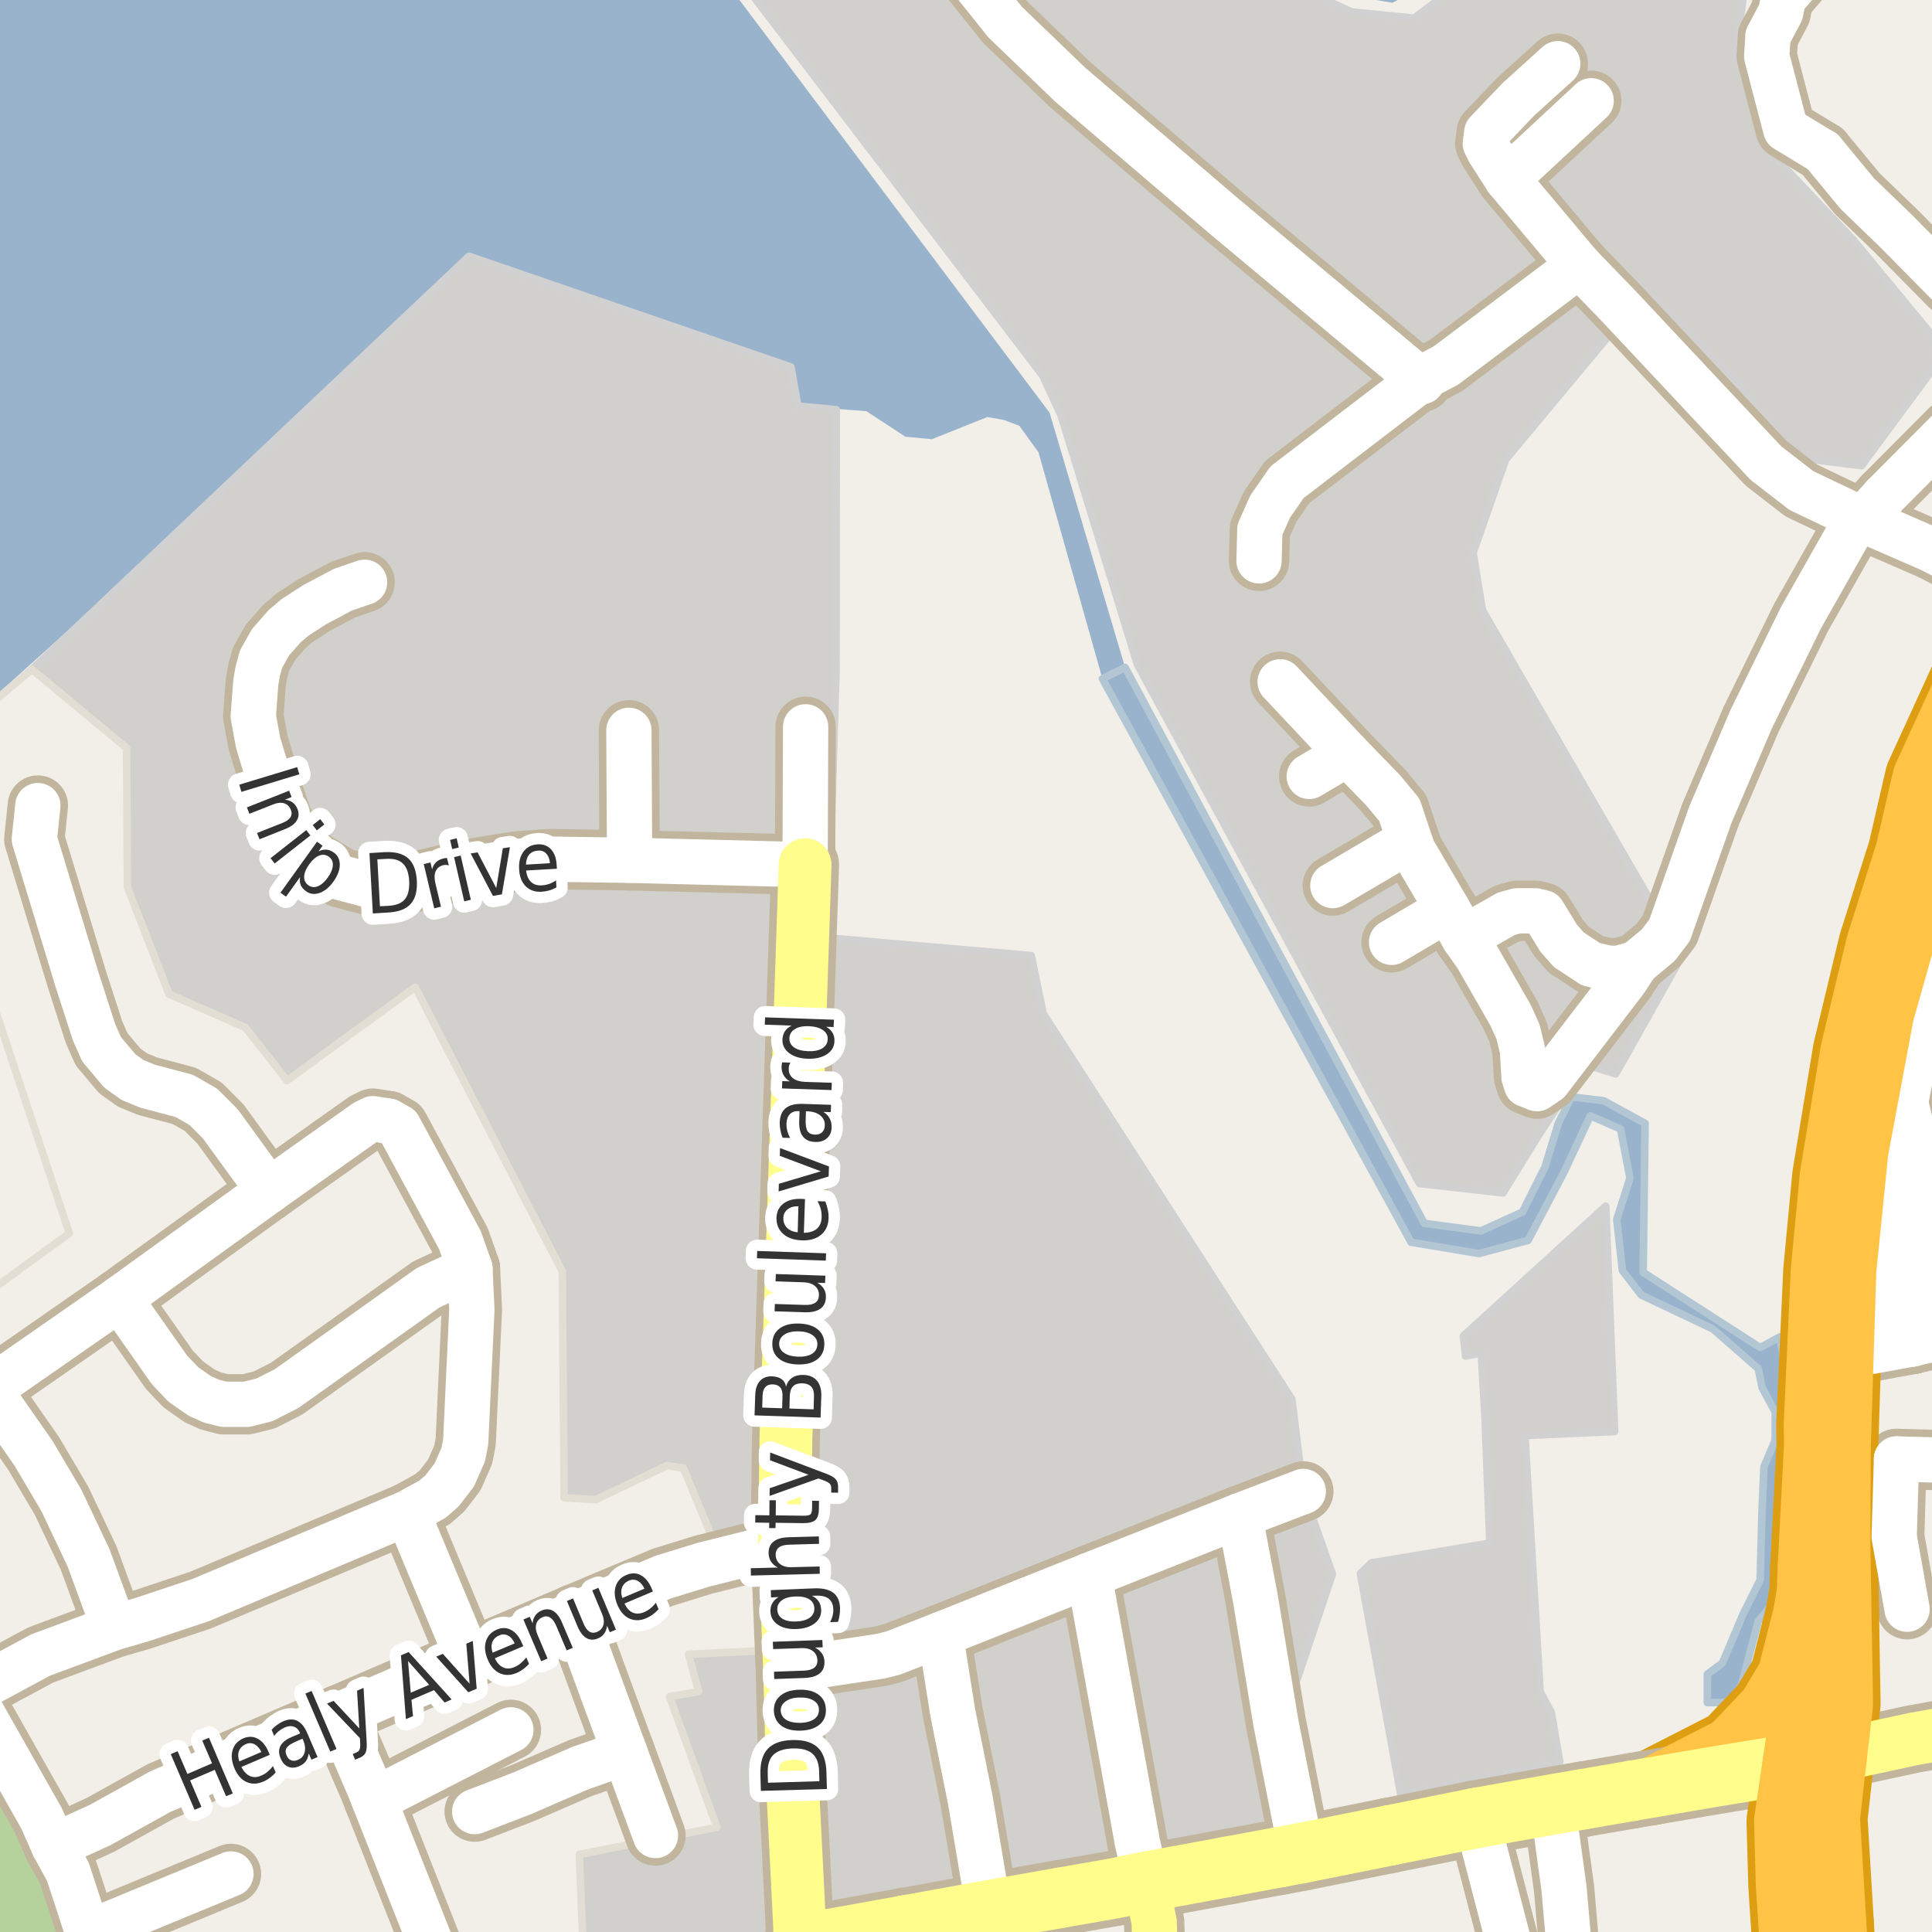 <?xml version="1.0" encoding="UTF-8"?>
<svg xmlns="http://www.w3.org/2000/svg" xmlns:xlink="http://www.w3.org/1999/xlink" width="256pt" height="256pt" viewBox="0 0 256 256" version="1.1">
<g id="surface2">
<rect x="0" y="0" width="256" height="256" style="fill:rgb(60%,70.196%,80%);fill-opacity:1;stroke:none;"/>
<path style=" stroke:none;fill-rule:evenodd;fill:rgb(94.902%,93.725%,91.373%);fill-opacity:1;" d="M 259 259 L -4 259 L -4 95.262 L 22.945 71.012 L 39.086 55.746 L 51.559 43.961 L 62.145 33.953 L 104.801 48.633 L 105.715 53.809 L 114.793 54.48 L 119.98 57.871 L 123.488 58.199 L 128.266 56.285 L 130.832 55.258 L 133.016 55.645 L 135.07 56.422 L 137.602 59.922 L 146.078 89.941 L 147.723 89.117 L 149.078 88.441 L 139.078 54.691 L 95.516 -3.285 L 96.352 -4 L 171.223 -4 L 178.824 -0.582 L 184.5 0.363 L 190.312 -2.609 L 192.383 -4 L 259 -4 L -4 -4 L 259 -4 Z M 259 259 "/>
<path style=" stroke:none;fill-rule:evenodd;fill:rgb(70.98%,82.353%,61.176%);fill-opacity:1;" d="M -4 260 L 13.059 260 L 9 248.035 L 7.137 244.625 L -4 224.23 Z M -4 260 "/>
<path style=" stroke:none;fill-rule:evenodd;fill:rgb(81.961%,81.569%,80.392%);fill-opacity:1;" d="M 16.77 99.109 L 16.887 117.562 L 22.395 131.723 L 32.516 136.156 L 38.035 143.18 L 55.016 130.801 L 74.5 168.438 L 74.5 187.426 L 74.754 198.465 L 78.934 198.715 L 88.383 194.199 L 90.559 194.535 L 94.742 204.652 L 102.188 206.914 L 102.855 218.621 L 91.23 219.207 L 92.566 224.141 L 88.719 224.812 L 94.992 242.125 L 76.758 245.719 L 77.34 260 L 94.297 260 L 106.074 257.641 L 131.031 253.129 L 172.461 245.547 L 169.387 229.93 L 176.547 208.562 L 172.695 197.625 L 171.184 185.418 L 138.23 134.316 L 136.641 126.621 L 109.711 124.277 L 110.773 89.129 L 110.801 54.285 L 105.715 53.809 L 104.805 48.633 L 62.148 33.953 L 51.559 43.961 L 39.086 55.746 L 22.945 71.012 L 4.23 88.699 Z M 16.77 99.109 "/>
<path style="fill:none;stroke-width:1;stroke-linecap:round;stroke-linejoin:round;stroke:rgb(81.961%,81.961%,81.961%);stroke-opacity:1;stroke-miterlimit:10;" d="M 16.77 99.109 L 16.887 117.562 L 22.395 131.723 L 32.516 136.156 L 38.035 143.18 L 55.016 130.801 L 74.5 168.438 L 74.5 187.426 L 74.754 198.465 L 78.934 198.715 L 88.383 194.199 L 90.559 194.535 L 94.742 204.652 L 102.188 206.914 L 102.855 218.621 L 91.23 219.207 L 92.566 224.141 L 88.719 224.812 L 94.992 242.125 L 76.758 245.719 L 77.34 260 L 94.297 260 L 106.074 257.641 L 131.031 253.129 L 172.461 245.547 L 169.387 229.93 L 176.547 208.562 L 172.695 197.625 L 171.184 185.418 L 138.23 134.316 L 136.641 126.621 L 109.711 124.277 L 110.773 89.129 L 110.801 54.285 L 105.715 53.809 L 104.805 48.633 L 62.148 33.953 L 51.559 43.961 L 39.086 55.746 L 22.945 71.012 L 4.23 88.699 L 16.77 99.109 "/>
<path style=" stroke:none;fill-rule:evenodd;fill:rgb(94.902%,93.725%,91.373%);fill-opacity:1;" d="M -4 224.23 L 7.137 244.625 L 9 248.035 L 13.059 260 L 77.34 260 L 76.758 245.719 L 94.992 242.125 L 88.719 224.812 L 92.566 224.141 L 91.23 219.207 L 102.855 218.621 L 102.188 206.914 L 94.742 204.652 L 90.559 194.535 L 88.383 194.199 L 78.934 198.715 L 74.754 198.465 L 74.5 168.438 L 55.016 130.801 L 38.035 143.18 L 32.516 136.156 L 22.395 131.723 L 16.887 117.562 L 16.77 99.109 L 4.23 88.699 L -4 95.617 L -4 123.613 L 9.18 163.422 L -4 173.02 Z M -4 224.23 "/>
<path style="fill:none;stroke-width:1;stroke-linecap:round;stroke-linejoin:round;stroke:rgb(89.02%,87.059%,83.137%);stroke-opacity:1;stroke-miterlimit:10;" d="M -4 224.23 L 7.137 244.625 L 9 248.035 L 13.059 260 L 77.34 260 L 76.758 245.719 L 94.992 242.125 L 88.719 224.812 L 92.566 224.141 L 91.23 219.207 L 102.855 218.621 L 102.188 206.914 L 94.742 204.652 L 90.559 194.535 L 88.383 194.199 L 78.934 198.715 L 74.754 198.465 L 74.5 168.438 L 55.016 130.801 L 38.035 143.18 L 32.516 136.156 L 22.395 131.723 L 16.887 117.562 L 16.77 99.109 L 4.23 88.699 L -4 95.617 L -4 123.613 L 9.18 163.422 L -4 173.02 L -4 224.23 "/>
<path style=" stroke:none;fill-rule:evenodd;fill:rgb(81.961%,81.569%,80.392%);fill-opacity:1;" d="M 138.16 49.766 L 140.629 55.117 L 150.719 88.062 L 188.09 156.832 L 199.156 158.066 L 203.875 150.422 L 210.027 141.059 L 214.094 142.293 L 223.258 125.992 L 218.461 118.945 L 196.426 80.852 L 195.191 73.234 L 199.516 60.883 L 212.898 44.824 L 217.84 38.441 L 230.605 51.203 L 237.637 60.582 L 246.664 61.707 L 256.551 48.324 L 256.344 44.824 L 245.637 31.852 L 234.312 19.906 L 229.988 7.348 L 231.453 -4 L 195.867 -4 L 187.367 2.406 L 179.133 1.586 L 166.723 -4 L 100.328 -4 L 98.422 -2.328 Z M 138.16 49.766 "/>
<path style="fill:none;stroke-width:1;stroke-linecap:round;stroke-linejoin:round;stroke:rgb(81.961%,81.961%,81.961%);stroke-opacity:1;stroke-miterlimit:10;" d="M 138.16 49.766 L 140.629 55.117 L 150.719 88.062 L 188.09 156.832 L 199.156 158.066 L 203.875 150.422 L 210.027 141.059 L 214.094 142.293 L 223.258 125.992 L 218.461 118.945 L 196.426 80.852 L 195.191 73.234 L 199.516 60.883 L 212.898 44.824 L 217.84 38.441 L 230.605 51.203 L 237.637 60.582 L 246.664 61.707 L 256.551 48.324 L 256.344 44.824 L 245.637 31.852 L 234.312 19.906 L 229.988 7.348 L 231.453 -4 L 195.867 -4 L 187.367 2.406 L 179.133 1.586 L 166.723 -4 L 100.328 -4 L 98.422 -2.328 L 138.16 49.766 "/>
<path style=" stroke:none;fill-rule:evenodd;fill:rgb(81.961%,81.569%,80.392%);fill-opacity:1;" d="M 180.258 208.512 L 185.621 237.84 L 206.676 233.449 L 205.551 226.883 L 204.074 224.16 L 202.062 190.215 L 213.949 189.684 L 212.77 159.816 L 193.902 177.027 L 194.199 179.688 L 196.27 179.273 L 196.781 188.031 L 197.41 204.465 L 181.688 207.098 Z M 180.258 208.512 "/>
<path style="fill:none;stroke-width:1;stroke-linecap:round;stroke-linejoin:round;stroke:rgb(81.961%,81.961%,81.961%);stroke-opacity:1;stroke-miterlimit:10;" d="M 180.258 208.512 L 185.621 237.84 L 206.676 233.449 L 205.551 226.883 L 204.074 224.16 L 202.062 190.215 L 213.949 189.684 L 212.77 159.816 L 193.902 177.027 L 194.199 179.688 L 196.27 179.273 L 196.781 188.031 L 197.41 204.465 L 181.688 207.098 L 180.258 208.512 "/>
<path style=" stroke:none;fill-rule:evenodd;fill:rgb(60%,70.196%,80%);fill-opacity:1;" d="M 146.078 89.941 L 186.977 164.602 L 195.977 166.102 L 202.48 164.352 L 207.227 155.352 L 210.73 147.852 L 214.727 149.602 L 215.98 156.102 L 214.23 161.598 L 214.977 168.352 L 217.477 171.602 L 226.977 176.098 L 232.977 181.348 L 233.48 183.852 L 235.23 187.098 L 235.215 190.855 L 233.73 194.352 L 233.48 200.102 L 233.227 209.352 L 230.98 213.852 L 228.23 220.352 L 226.227 221.848 L 226.227 225.602 L 229.23 225.602 L 230.73 223.352 L 232.977 214.848 L 236.23 210.848 L 237.23 204.352 L 237.523 186.672 L 235.844 177.148 L 233.227 178.555 L 217.73 168.598 L 217.98 148.852 L 212.48 145.848 L 208.23 145.348 L 206.48 148.852 L 204.73 154.598 L 201.727 160.602 L 196.23 163.102 L 188.727 162.098 L 149.078 88.441 Z M 146.078 89.941 "/>
<path style="fill:none;stroke-width:1;stroke-linecap:round;stroke-linejoin:round;stroke:rgb(70.196%,77.647%,83.137%);stroke-opacity:1;stroke-miterlimit:10;" d="M 146.078 89.941 L 186.977 164.602 L 195.977 166.102 L 202.48 164.352 L 207.227 155.352 L 210.73 147.852 L 214.727 149.602 L 215.98 156.102 L 214.23 161.598 L 214.977 168.352 L 217.477 171.602 L 226.977 176.098 L 232.977 181.348 L 233.48 183.852 L 235.23 187.098 L 235.215 190.855 L 233.73 194.352 L 233.48 200.102 L 233.227 209.352 L 230.98 213.852 L 228.23 220.352 L 226.227 221.848 L 226.227 225.602 L 229.23 225.602 L 230.73 223.352 L 232.977 214.848 L 236.23 210.848 L 237.23 204.352 L 237.523 186.672 L 235.844 177.148 L 233.227 178.555 L 217.73 168.598 L 217.98 148.852 L 212.48 145.848 L 208.23 145.348 L 206.48 148.852 L 204.73 154.598 L 201.727 160.602 L 196.23 163.102 L 188.727 162.098 L 149.078 88.441 L 146.078 89.941 "/>
<path style="fill:none;stroke-width:8;stroke-linecap:round;stroke-linejoin:round;stroke:rgb(75.686%,70.98%,61.569%);stroke-opacity:1;stroke-miterlimit:10;" d="M 246.797 68.871 L 249.566 65.801 "/>
<path style="fill:none;stroke-width:8;stroke-linecap:round;stroke-linejoin:round;stroke:rgb(75.686%,70.98%,61.569%);stroke-opacity:1;stroke-miterlimit:10;" d="M 173.48 102.879 L 178.566 99.871 "/>
<path style="fill:none;stroke-width:8;stroke-linecap:round;stroke-linejoin:round;stroke:rgb(75.686%,70.98%,61.569%);stroke-opacity:1;stroke-miterlimit:10;" d="M 260.16 176.488 L 253.387 178.082 "/>
<path style="fill:none;stroke-width:8;stroke-linecap:round;stroke-linejoin:round;stroke:rgb(75.686%,70.98%,61.569%);stroke-opacity:1;stroke-miterlimit:10;" d="M 184.391 124.863 L 191.824 120.473 "/>
<path style="fill:none;stroke-width:8;stroke-linecap:round;stroke-linejoin:round;stroke:rgb(75.686%,70.98%,61.569%);stroke-opacity:1;stroke-miterlimit:10;" d="M 256.586 125.008 L 255.418 126.727 L 254.359 130.613 L 254.977 133.355 "/>
<path style="fill:none;stroke-width:8;stroke-linecap:round;stroke-linejoin:round;stroke:rgb(75.686%,70.98%,61.569%);stroke-opacity:1;stroke-miterlimit:10;" d="M 186.77 111.352 L 176.609 117.34 "/>
<path style="fill:none;stroke-width:8;stroke-linecap:round;stroke-linejoin:round;stroke:rgb(75.686%,70.98%,61.569%);stroke-opacity:1;stroke-miterlimit:10;" d="M 252.5 146.086 L 254.977 133.355 "/>
<path style="fill:none;stroke-width:8;stroke-linecap:round;stroke-linejoin:round;stroke:rgb(75.686%,70.98%,61.569%);stroke-opacity:1;stroke-miterlimit:10;" d="M 251.297 193.32 L 264 193.648 "/>
<path style="fill:none;stroke-width:8;stroke-linecap:round;stroke-linejoin:round;stroke:rgb(75.686%,70.98%,61.569%);stroke-opacity:1;stroke-miterlimit:10;" d="M 255.152 161.465 L 253.387 178.082 "/>
<path style="fill:none;stroke-width:8;stroke-linecap:round;stroke-linejoin:round;stroke:rgb(75.686%,70.98%,61.569%);stroke-opacity:1;stroke-miterlimit:10;" d="M 234.273 4.812 L 234.098 7.461 L 235.465 12.719 L 236.621 17.133 L 241.52 20.102 "/>
<path style="fill:none;stroke-width:8;stroke-linecap:round;stroke-linejoin:round;stroke:rgb(75.686%,70.98%,61.569%);stroke-opacity:1;stroke-miterlimit:10;" d="M 242.82 -9 L 239.84 -4.293 L 236.297 -0.156 "/>
<path style="fill:none;stroke-width:8;stroke-linecap:round;stroke-linejoin:round;stroke:rgb(75.686%,70.98%,61.569%);stroke-opacity:1;stroke-miterlimit:10;" d="M 252.699 213.227 L 250.988 203.633 L 251.297 193.32 "/>
<path style="fill:none;stroke-width:8;stroke-linecap:round;stroke-linejoin:round;stroke:rgb(75.686%,70.98%,61.569%);stroke-opacity:1;stroke-miterlimit:10;" d="M 258.312 37.781 L 251.246 30.621 L 246.117 25.672 L 241.52 20.102 "/>
<path style="fill:none;stroke-width:8;stroke-linecap:round;stroke-linejoin:round;stroke:rgb(75.686%,70.98%,61.569%);stroke-opacity:1;stroke-miterlimit:10;" d="M 258.637 170.941 L 255.152 161.465 L 255.062 156.777 L 252.5 146.086 "/>
<path style="fill:none;stroke-width:8;stroke-linecap:round;stroke-linejoin:round;stroke:rgb(75.686%,70.98%,61.569%);stroke-opacity:1;stroke-miterlimit:10;" d="M 249.566 65.801 L 258.438 56.887 L 264 53.598 "/>
<path style="fill:none;stroke-width:8;stroke-linecap:round;stroke-linejoin:round;stroke:rgb(75.686%,70.98%,61.569%);stroke-opacity:1;stroke-miterlimit:10;" d="M 253.387 178.082 L 248.082 179.051 L 249.762 158.637 L 251.441 149.09 L 252.5 146.086 "/>
<path style="fill:none;stroke-width:8;stroke-linecap:round;stroke-linejoin:round;stroke:rgb(75.686%,70.98%,61.569%);stroke-opacity:1;stroke-miterlimit:10;" d="M 237.301 -9 L 236.57 -1.555 L 236.297 -0.156 L 235.953 1.629 L 234.273 4.812 "/>
<path style="fill:none;stroke-width:10;stroke-linecap:round;stroke-linejoin:round;stroke:rgb(86.667%,62.353%,6.667%);stroke-opacity:1;stroke-miterlimit:10;" d="M 240.051 207.715 L 238.875 214.117 L 236.875 221.992 L 234.25 226.371 L 229.375 231.496 L 218.945 236.828 "/>
<path style="fill:none;stroke-width:8;stroke-linecap:round;stroke-linejoin:round;stroke:rgb(75.686%,70.98%,61.569%);stroke-opacity:1;stroke-miterlimit:10;" d="M 199.68 23.727 L 210.84 13.352 "/>
<path style="fill:none;stroke-width:8;stroke-linecap:round;stroke-linejoin:round;stroke:rgb(75.686%,70.98%,61.569%);stroke-opacity:1;stroke-miterlimit:10;" d="M 83.332 96.77 L 83.426 113.992 "/>
<path style="fill:none;stroke-width:8;stroke-linecap:round;stroke-linejoin:round;stroke:rgb(75.686%,70.98%,61.569%);stroke-opacity:1;stroke-miterlimit:10;" d="M 106.68 114.578 L 106.75 96.309 "/>
<path style="fill:none;stroke-width:8;stroke-linecap:round;stroke-linejoin:round;stroke:rgb(75.686%,70.98%,61.569%);stroke-opacity:1;stroke-miterlimit:10;" d="M 49.57 238.516 L 67.695 229.215 "/>
<path style="fill:none;stroke-width:8;stroke-linecap:round;stroke-linejoin:round;stroke:rgb(75.686%,70.98%,61.569%);stroke-opacity:1;stroke-miterlimit:10;" d="M 11.656 256.137 L 30.602 248.309 "/>
<path style="fill:none;stroke-width:8;stroke-linecap:round;stroke-linejoin:round;stroke:rgb(75.686%,70.98%,61.569%);stroke-opacity:1;stroke-miterlimit:10;" d="M 62.059 219.883 L 53.973 200.48 "/>
<path style="fill:none;stroke-width:8;stroke-linecap:round;stroke-linejoin:round;stroke:rgb(75.686%,70.98%,61.569%);stroke-opacity:1;stroke-miterlimit:10;" d="M 82.793 232.215 L 76.887 234.285 L 69.219 237.613 L 62.898 240.047 "/>
<path style="fill:none;stroke-width:8;stroke-linecap:round;stroke-linejoin:round;stroke:rgb(75.686%,70.98%,61.569%);stroke-opacity:1;stroke-miterlimit:10;" d="M 76.062 213.926 L 80.305 225.469 L 82.793 232.215 L 86.852 243.215 "/>
<path style="fill:none;stroke-width:8;stroke-linecap:round;stroke-linejoin:round;stroke:rgb(75.686%,70.98%,61.569%);stroke-opacity:1;stroke-miterlimit:10;" d="M 209.254 35.148 L 199.68 23.727 L 197.277 19.98 L 196.812 19.031 L 197 17.555 L 201.191 13.164 L 206.41 8.438 "/>
<path style="fill:none;stroke-width:8;stroke-linecap:round;stroke-linejoin:round;stroke:rgb(75.686%,70.98%,61.569%);stroke-opacity:1;stroke-miterlimit:10;" d="M 58.68 261.57 L 49.57 238.516 L 48.984 237.043 L 44.793 227.312 "/>
<path style="fill:none;stroke-width:8;stroke-linecap:round;stroke-linejoin:round;stroke:rgb(75.686%,70.98%,61.569%);stroke-opacity:1;stroke-miterlimit:10;" d="M 131.031 253.129 L 128.562 238.453 L 126.254 226.973 L 124.602 216.598 "/>
<path style="fill:none;stroke-width:8;stroke-linecap:round;stroke-linejoin:round;stroke:rgb(75.686%,70.98%,61.569%);stroke-opacity:1;stroke-miterlimit:10;" d="M 201.23 264 L 200.938 261.266 L 195.617 240.891 "/>
<path style="fill:none;stroke-width:8;stroke-linecap:round;stroke-linejoin:round;stroke:rgb(75.686%,70.98%,61.569%);stroke-opacity:1;stroke-miterlimit:10;" d="M 151.863 249.352 L 150.699 244.074 L 144.312 208.738 "/>
<path style="fill:none;stroke-width:8;stroke-linecap:round;stroke-linejoin:round;stroke:rgb(75.686%,70.98%,61.569%);stroke-opacity:1;stroke-miterlimit:10;" d="M 172.461 245.547 L 169.387 229.93 L 169.059 228.262 L 166.332 211.746 L 164.258 200.848 "/>
<path style="fill:none;stroke-width:8;stroke-linecap:round;stroke-linejoin:round;stroke:rgb(75.686%,70.98%,61.569%);stroke-opacity:1;stroke-miterlimit:10;" d="M 15.129 215.676 L 11.727 206.402 L 8.137 198.82 L 4.457 192.59 L -1.461 184.113 L -7.473 175.547 "/>
<path style="fill:none;stroke-width:8;stroke-linecap:round;stroke-linejoin:round;stroke:rgb(75.686%,70.98%,61.569%);stroke-opacity:1;stroke-miterlimit:10;" d="M 62.27 168.059 L 56.723 170.637 L 37.988 183.992 L 35.027 185.496 L 32.676 186.078 L 29.668 186.078 L 27.992 185.648 L 26.477 184.977 L 24.285 183.441 L 22.445 181.504 L 15.828 172.082 "/>
<path style="fill:none;stroke-width:8;stroke-linecap:round;stroke-linejoin:round;stroke:rgb(75.686%,70.98%,61.569%);stroke-opacity:1;stroke-miterlimit:10;" d="M 209.254 35.148 L 191.57 48.445 L 188.867 49.855 L 170.551 63.887 L 168.312 67.109 L 166.938 70.18 L 166.828 74.316 "/>
<path style="fill:none;stroke-width:8;stroke-linecap:round;stroke-linejoin:round;stroke:rgb(75.686%,70.98%,61.569%);stroke-opacity:1;stroke-miterlimit:10;" d="M 35.633 157.773 L 29.203 148.93 L 26.941 146.66 L 24.426 145.215 L 19.555 143.926 L 17.551 143.098 L 15.875 141.902 L 13.449 139.016 L 12.449 136.742 L 10.188 129.742 L 4.551 111.199 L 5.016 106.746 "/>
<path style="fill:none;stroke-width:8;stroke-linecap:round;stroke-linejoin:round;stroke:rgb(75.686%,70.98%,61.569%);stroke-opacity:1;stroke-miterlimit:10;" d="M 51.48 148.562 L 49.406 148.227 L 48.402 148.715 L 35.633 157.773 L 15.828 172.082 L -1.461 184.113 "/>
<path style="fill:none;stroke-width:8;stroke-linecap:round;stroke-linejoin:round;stroke:rgb(75.686%,70.98%,61.569%);stroke-opacity:1;stroke-miterlimit:10;" d="M 104.629 221.262 L 116.699 219.453 L 118.379 219.023 L 124.602 216.598 L 144.312 208.738 L 164.258 200.848 L 172.695 197.625 "/>
<path style="fill:none;stroke-width:8;stroke-linecap:round;stroke-linejoin:round;stroke:rgb(75.686%,70.98%,61.569%);stroke-opacity:1;stroke-miterlimit:10;" d="M 264 76.164 L 260.496 75.188 L 255.789 72.789 L 246.797 68.871 L 238.684 64.992 L 234 61.371 L 214.336 40.398 L 209.254 35.148 "/>
<path style="fill:none;stroke-width:8;stroke-linecap:round;stroke-linejoin:round;stroke:rgb(75.686%,70.98%,61.569%);stroke-opacity:1;stroke-miterlimit:10;" d="M 188.445 50.562 L 162.184 28.641 L 141.82 11.23 L 133.199 2.941 L 127.234 -4.52 "/>
<path style="fill:none;stroke-width:8;stroke-linecap:round;stroke-linejoin:round;stroke:rgb(75.686%,70.98%,61.569%);stroke-opacity:1;stroke-miterlimit:10;" d="M 216.852 127.625 L 215.316 129.965 L 205.137 143.25 L 203.656 144.254 L 202.266 143.703 L 201.941 142.699 L 201.727 139.078 L 201.145 136.711 L 200.145 134.5 L 195.715 126.766 L 193.969 124.277 L 191.824 120.473 L 187.258 112.703 L 186.77 111.352 L 185.441 107.332 L 183.25 104.691 L 178.566 99.871 L 169.625 90.344 "/>
<path style="fill:none;stroke-width:8;stroke-linecap:round;stroke-linejoin:round;stroke:rgb(75.686%,70.98%,61.569%);stroke-opacity:1;stroke-miterlimit:10;" d="M 208.438 264 L 207.25 250.305 L 205.715 239.098 "/>
<path style="fill:none;stroke-width:8;stroke-linecap:round;stroke-linejoin:round;stroke:rgb(75.686%,70.98%,61.569%);stroke-opacity:1;stroke-miterlimit:10;" d="M 246.141 68.586 L 238.637 81.848 L 232.066 95.234 L 226.637 107.945 L 221.23 123.266 L 219.727 125.238 L 216.852 127.625 L 214.496 128.301 L 213.168 128.301 L 210.816 127.777 L 207.879 125.844 L 206.527 124.309 L 204.453 120.934 L 203.453 120.688 L 201.008 120.688 L 199.586 121.086 L 193.969 124.277 "/>
<path style="fill:none;stroke-width:8;stroke-linecap:round;stroke-linejoin:round;stroke:rgb(75.686%,70.98%,61.569%);stroke-opacity:1;stroke-miterlimit:10;" d="M 103.953 204.652 L 93.234 207.324 L 87.852 208.984 L 76.062 213.926 L 62.059 219.883 L 44.793 227.312 L 21.281 237.379 L 13.312 241.801 L 7.137 244.625 "/>
<path style="fill:none;stroke-width:8;stroke-linecap:round;stroke-linejoin:round;stroke:rgb(75.686%,70.98%,61.569%);stroke-opacity:1;stroke-miterlimit:10;" d="M 106.68 114.578 L 83.426 113.992 L 72.871 113.84 L 68.488 114.148 L 62.129 115.16 L 53.715 117.156 L 52.039 117.309 L 48.684 117.219 L 45.164 116.297 L 41.391 113.992 L 39.293 111.812 L 38.383 110.461 L 37.383 108.496 L 36.215 105.059 L 34.211 98.457 L 33.559 94.926 L 33.887 90.477 L 34.145 88.973 L 34.586 87.344 L 35.844 85.102 L 37.707 82.984 L 39.082 81.816 L 41.691 80.129 L 45.445 78.133 L 48.309 77.152 "/>
<path style="fill:none;stroke-width:8;stroke-linecap:round;stroke-linejoin:round;stroke:rgb(75.686%,70.98%,61.569%);stroke-opacity:1;stroke-miterlimit:10;" d="M 51.48 148.562 L 52.855 149.332 L 60.941 164.312 L 62.27 168.059 L 62.523 173.555 L 61.707 191.055 L 61.383 192.742 L 60.195 195.445 L 58.586 197.531 L 57.328 198.637 L 53.973 200.48 L 26.57 212.023 L 18.832 214.602 L 15.129 215.676 L 5.387 219.297 L -3.91 224.301 "/>
<path style="fill:none;stroke-width:8;stroke-linecap:round;stroke-linejoin:round;stroke:rgb(75.686%,70.98%,61.569%);stroke-opacity:1;stroke-miterlimit:10;" d="M 14.574 264 L 11.656 256.137 L 9 248.035 L 7.137 244.625 L 5.504 240.941 L -3.91 224.301 L -8.438 216.105 L -9 215.086 "/>
<path style="fill:none;stroke-width:8;stroke-linecap:round;stroke-linejoin:round;stroke:rgb(75.686%,70.98%,61.569%);stroke-opacity:1;stroke-miterlimit:10;" d="M 153.168 264 L 152.934 254.695 L 151.863 249.352 "/>
<path style="fill:none;stroke-width:9;stroke-linecap:round;stroke-linejoin:round;stroke:rgb(75.686%,70.98%,61.569%);stroke-opacity:1;stroke-miterlimit:10;" d="M 242.875 232.73 L 253.48 230.441 L 261.07 229.074 "/>
<path style="fill:none;stroke-width:9;stroke-linecap:round;stroke-linejoin:round;stroke:rgb(75.686%,70.98%,61.569%);stroke-opacity:1;stroke-miterlimit:10;" d="M 106.074 257.641 L 105.051 237.195 L 104.629 221.262 L 103.953 204.652 L 104.137 190.699 L 106.68 114.578 "/>
<path style="fill:none;stroke-width:10;stroke-linecap:round;stroke-linejoin:round;stroke:rgb(75.686%,70.98%,61.569%);stroke-opacity:1;stroke-miterlimit:10;" d="M 169.625 246.07 L 172.461 245.547 "/>
<path style="fill:none;stroke-width:10;stroke-linecap:round;stroke-linejoin:round;stroke:rgb(75.686%,70.98%,61.569%);stroke-opacity:1;stroke-miterlimit:10;" d="M 238.047 233.645 L 242.875 232.73 "/>
<path style="fill:none;stroke-width:10;stroke-linecap:round;stroke-linejoin:round;stroke:rgb(75.686%,70.98%,61.569%);stroke-opacity:1;stroke-miterlimit:10;" d="M 209.684 238.418 L 216.23 237.293 "/>
<path style="fill:none;stroke-width:10;stroke-linecap:round;stroke-linejoin:round;stroke:rgb(75.686%,70.98%,61.569%);stroke-opacity:1;stroke-miterlimit:10;" d="M 162.848 247.324 L 169.625 246.07 "/>
<path style="fill:none;stroke-width:10;stroke-linecap:round;stroke-linejoin:round;stroke:rgb(75.686%,70.98%,61.569%);stroke-opacity:1;stroke-miterlimit:10;" d="M 151.863 249.352 L 162.848 247.324 "/>
<path style="fill:none;stroke-width:10;stroke-linecap:round;stroke-linejoin:round;stroke:rgb(75.686%,70.98%,61.569%);stroke-opacity:1;stroke-miterlimit:10;" d="M 140.535 251.461 L 147.668 250.215 L 151.863 249.352 "/>
<path style="fill:none;stroke-width:10;stroke-linecap:round;stroke-linejoin:round;stroke:rgb(75.686%,70.98%,61.569%);stroke-opacity:1;stroke-miterlimit:10;" d="M 184.137 243.199 L 195.617 240.891 "/>
<path style="fill:none;stroke-width:10;stroke-linecap:round;stroke-linejoin:round;stroke:rgb(75.686%,70.98%,61.569%);stroke-opacity:1;stroke-miterlimit:10;" d="M 172.461 245.547 L 184.137 243.199 "/>
<path style="fill:none;stroke-width:10;stroke-linecap:round;stroke-linejoin:round;stroke:rgb(75.686%,70.98%,61.569%);stroke-opacity:1;stroke-miterlimit:10;" d="M 106.074 257.641 L 119.918 255.141 "/>
<path style="fill:none;stroke-width:10;stroke-linecap:round;stroke-linejoin:round;stroke:rgb(75.686%,70.98%,61.569%);stroke-opacity:1;stroke-miterlimit:10;" d="M 195.617 240.891 L 205.715 239.098 L 209.684 238.418 "/>
<path style="fill:none;stroke-width:10;stroke-linecap:round;stroke-linejoin:round;stroke:rgb(75.686%,70.98%,61.569%);stroke-opacity:1;stroke-miterlimit:10;" d="M 119.918 255.141 L 131.031 253.129 L 140.535 251.461 "/>
<path style="fill:none;stroke-width:10;stroke-linecap:round;stroke-linejoin:round;stroke:rgb(75.686%,70.98%,61.569%);stroke-opacity:1;stroke-miterlimit:10;" d="M 216.23 237.293 L 218.945 236.828 L 227.156 235.418 L 238.047 233.645 "/>
<path style="fill:none;stroke-width:11;stroke-linecap:round;stroke-linejoin:round;stroke:rgb(86.667%,62.353%,6.667%);stroke-opacity:1;stroke-miterlimit:10;" d="M 243.27 262.676 L 242.797 254.859 "/>
<path style="fill:none;stroke-width:11;stroke-linecap:round;stroke-linejoin:round;stroke:rgb(86.667%,62.353%,6.667%);stroke-opacity:1;stroke-miterlimit:10;" d="M 242.797 254.859 L 241.957 240.938 L 242.875 232.73 "/>
<path style="fill:none;stroke-width:11;stroke-linecap:round;stroke-linejoin:round;stroke:rgb(86.667%,62.353%,6.667%);stroke-opacity:1;stroke-miterlimit:10;" d="M 240.051 207.715 L 239.527 223.672 L 238.047 233.645 "/>
<path style="fill:none;stroke-width:11;stroke-linecap:round;stroke-linejoin:round;stroke:rgb(86.667%,62.353%,6.667%);stroke-opacity:1;stroke-miterlimit:10;" d="M 238.047 233.645 L 236.922 241.301 L 237.156 249.789 L 238.281 267 "/>
<path style="fill:none;stroke-width:11;stroke-linecap:round;stroke-linejoin:round;stroke:rgb(86.667%,62.353%,6.667%);stroke-opacity:1;stroke-miterlimit:10;" d="M 267 77.473 L 255.254 103.129 L 252.992 112.918 L 249.102 125.199 L 245.699 139.352 L 242.973 155.871 L 241.785 168.395 L 240.852 188.719 L 240.898 191.359 L 240.051 207.715 "/>
<path style="fill:none;stroke-width:11;stroke-linecap:round;stroke-linejoin:round;stroke:rgb(86.667%,62.353%,6.667%);stroke-opacity:1;stroke-miterlimit:10;" d="M 242.875 232.73 L 243.688 225.793 L 243.328 204.273 L 243.391 191.602 L 244.125 168.273 L 245.727 152.473 L 249.125 134.273 L 254.328 115.871 L 257.816 102.027 L 267 83.156 "/>
<path style="fill:none;stroke-width:6;stroke-linecap:round;stroke-linejoin:round;stroke:rgb(100%,100%,100%);stroke-opacity:1;stroke-miterlimit:10;" d="M 246.797 68.871 L 249.566 65.801 "/>
<path style="fill:none;stroke-width:6;stroke-linecap:round;stroke-linejoin:round;stroke:rgb(100%,100%,100%);stroke-opacity:1;stroke-miterlimit:10;" d="M 173.48 102.879 L 178.566 99.871 "/>
<path style="fill:none;stroke-width:6;stroke-linecap:round;stroke-linejoin:round;stroke:rgb(100%,100%,100%);stroke-opacity:1;stroke-miterlimit:10;" d="M 260.16 176.488 L 253.387 178.082 "/>
<path style="fill:none;stroke-width:6;stroke-linecap:round;stroke-linejoin:round;stroke:rgb(100%,100%,100%);stroke-opacity:1;stroke-miterlimit:10;" d="M 184.391 124.863 L 191.824 120.473 "/>
<path style="fill:none;stroke-width:6;stroke-linecap:round;stroke-linejoin:round;stroke:rgb(100%,100%,100%);stroke-opacity:1;stroke-miterlimit:10;" d="M 256.586 125.008 L 255.418 126.727 L 254.359 130.613 L 254.977 133.355 "/>
<path style="fill:none;stroke-width:6;stroke-linecap:round;stroke-linejoin:round;stroke:rgb(100%,100%,100%);stroke-opacity:1;stroke-miterlimit:10;" d="M 186.77 111.352 L 176.609 117.34 "/>
<path style="fill:none;stroke-width:6;stroke-linecap:round;stroke-linejoin:round;stroke:rgb(100%,100%,100%);stroke-opacity:1;stroke-miterlimit:10;" d="M 252.5 146.086 L 254.977 133.355 "/>
<path style="fill:none;stroke-width:6;stroke-linecap:round;stroke-linejoin:round;stroke:rgb(100%,100%,100%);stroke-opacity:1;stroke-miterlimit:10;" d="M 251.297 193.32 L 264 193.648 "/>
<path style="fill:none;stroke-width:6;stroke-linecap:round;stroke-linejoin:round;stroke:rgb(100%,100%,100%);stroke-opacity:1;stroke-miterlimit:10;" d="M 255.152 161.465 L 253.387 178.082 "/>
<path style="fill:none;stroke-width:6;stroke-linecap:round;stroke-linejoin:round;stroke:rgb(100%,100%,100%);stroke-opacity:1;stroke-miterlimit:10;" d="M 234.273 4.812 L 234.098 7.461 L 235.465 12.719 L 236.621 17.133 L 241.52 20.102 "/>
<path style="fill:none;stroke-width:6;stroke-linecap:round;stroke-linejoin:round;stroke:rgb(100%,100%,100%);stroke-opacity:1;stroke-miterlimit:10;" d="M 242.82 -9 L 239.84 -4.293 L 236.297 -0.156 "/>
<path style="fill:none;stroke-width:6;stroke-linecap:round;stroke-linejoin:round;stroke:rgb(100%,100%,100%);stroke-opacity:1;stroke-miterlimit:10;" d="M 252.699 213.227 L 250.988 203.633 L 251.297 193.32 "/>
<path style="fill:none;stroke-width:6;stroke-linecap:round;stroke-linejoin:round;stroke:rgb(100%,100%,100%);stroke-opacity:1;stroke-miterlimit:10;" d="M 258.312 37.781 L 251.246 30.621 L 246.117 25.672 L 241.52 20.102 "/>
<path style="fill:none;stroke-width:6;stroke-linecap:round;stroke-linejoin:round;stroke:rgb(100%,100%,100%);stroke-opacity:1;stroke-miterlimit:10;" d="M 258.637 170.941 L 255.152 161.465 L 255.062 156.777 L 252.5 146.086 "/>
<path style="fill:none;stroke-width:6;stroke-linecap:round;stroke-linejoin:round;stroke:rgb(100%,100%,100%);stroke-opacity:1;stroke-miterlimit:10;" d="M 249.566 65.801 L 258.438 56.887 L 264 53.598 "/>
<path style="fill:none;stroke-width:6;stroke-linecap:round;stroke-linejoin:round;stroke:rgb(100%,100%,100%);stroke-opacity:1;stroke-miterlimit:10;" d="M 253.387 178.082 L 248.082 179.051 L 249.762 158.637 L 251.441 149.09 L 252.5 146.086 "/>
<path style="fill:none;stroke-width:6;stroke-linecap:round;stroke-linejoin:round;stroke:rgb(100%,100%,100%);stroke-opacity:1;stroke-miterlimit:10;" d="M 237.301 -9 L 236.57 -1.555 L 236.297 -0.156 L 235.953 1.629 L 234.273 4.812 "/>
<path style="fill:none;stroke-width:8;stroke-linecap:round;stroke-linejoin:round;stroke:rgb(100%,76.471%,27.059%);stroke-opacity:1;stroke-miterlimit:10;" d="M 240.051 207.715 L 238.875 214.117 L 236.875 221.992 L 234.25 226.371 L 229.375 231.496 L 218.945 236.828 "/>
<path style="fill:none;stroke-width:6;stroke-linecap:round;stroke-linejoin:round;stroke:rgb(100%,100%,100%);stroke-opacity:1;stroke-miterlimit:10;" d="M 199.68 23.727 L 210.84 13.352 "/>
<path style="fill:none;stroke-width:6;stroke-linecap:round;stroke-linejoin:round;stroke:rgb(100%,100%,100%);stroke-opacity:1;stroke-miterlimit:10;" d="M 83.332 96.77 L 83.426 113.992 "/>
<path style="fill:none;stroke-width:6;stroke-linecap:round;stroke-linejoin:round;stroke:rgb(100%,100%,100%);stroke-opacity:1;stroke-miterlimit:10;" d="M 106.68 114.578 L 106.75 96.309 "/>
<path style="fill:none;stroke-width:6;stroke-linecap:round;stroke-linejoin:round;stroke:rgb(100%,100%,100%);stroke-opacity:1;stroke-miterlimit:10;" d="M 49.57 238.516 L 67.695 229.215 "/>
<path style="fill:none;stroke-width:6;stroke-linecap:round;stroke-linejoin:round;stroke:rgb(100%,100%,100%);stroke-opacity:1;stroke-miterlimit:10;" d="M 11.656 256.137 L 30.602 248.309 "/>
<path style="fill:none;stroke-width:6;stroke-linecap:round;stroke-linejoin:round;stroke:rgb(100%,100%,100%);stroke-opacity:1;stroke-miterlimit:10;" d="M 62.059 219.883 L 53.973 200.48 "/>
<path style="fill:none;stroke-width:6;stroke-linecap:round;stroke-linejoin:round;stroke:rgb(100%,100%,100%);stroke-opacity:1;stroke-miterlimit:10;" d="M 82.793 232.215 L 76.887 234.285 L 69.219 237.613 L 62.898 240.047 "/>
<path style="fill:none;stroke-width:6;stroke-linecap:round;stroke-linejoin:round;stroke:rgb(100%,100%,100%);stroke-opacity:1;stroke-miterlimit:10;" d="M 76.062 213.926 L 80.305 225.469 L 82.793 232.215 L 86.852 243.215 "/>
<path style="fill:none;stroke-width:6;stroke-linecap:round;stroke-linejoin:round;stroke:rgb(100%,100%,100%);stroke-opacity:1;stroke-miterlimit:10;" d="M 209.254 35.148 L 199.68 23.727 L 197.277 19.98 L 196.812 19.031 L 197 17.555 L 201.191 13.164 L 206.41 8.438 "/>
<path style="fill:none;stroke-width:6;stroke-linecap:round;stroke-linejoin:round;stroke:rgb(100%,100%,100%);stroke-opacity:1;stroke-miterlimit:10;" d="M 58.68 261.57 L 49.57 238.516 L 48.984 237.043 L 44.793 227.312 "/>
<path style="fill:none;stroke-width:6;stroke-linecap:round;stroke-linejoin:round;stroke:rgb(100%,100%,100%);stroke-opacity:1;stroke-miterlimit:10;" d="M 131.031 253.129 L 128.562 238.453 L 126.254 226.973 L 124.602 216.598 "/>
<path style="fill:none;stroke-width:6;stroke-linecap:round;stroke-linejoin:round;stroke:rgb(100%,100%,100%);stroke-opacity:1;stroke-miterlimit:10;" d="M 201.23 264 L 200.938 261.266 L 195.617 240.891 "/>
<path style="fill:none;stroke-width:6;stroke-linecap:round;stroke-linejoin:round;stroke:rgb(100%,100%,100%);stroke-opacity:1;stroke-miterlimit:10;" d="M 151.863 249.352 L 150.699 244.074 L 144.312 208.738 "/>
<path style="fill:none;stroke-width:6;stroke-linecap:round;stroke-linejoin:round;stroke:rgb(100%,100%,100%);stroke-opacity:1;stroke-miterlimit:10;" d="M 172.461 245.547 L 169.387 229.93 L 169.059 228.262 L 166.332 211.746 L 164.258 200.848 "/>
<path style="fill:none;stroke-width:6;stroke-linecap:round;stroke-linejoin:round;stroke:rgb(100%,100%,100%);stroke-opacity:1;stroke-miterlimit:10;" d="M 15.129 215.676 L 11.727 206.402 L 8.137 198.82 L 4.457 192.59 L -1.461 184.113 L -7.473 175.547 "/>
<path style="fill:none;stroke-width:6;stroke-linecap:round;stroke-linejoin:round;stroke:rgb(100%,100%,100%);stroke-opacity:1;stroke-miterlimit:10;" d="M 62.27 168.059 L 56.723 170.637 L 37.988 183.992 L 35.027 185.496 L 32.676 186.078 L 29.668 186.078 L 27.992 185.648 L 26.477 184.977 L 24.285 183.441 L 22.445 181.504 L 15.828 172.082 "/>
<path style="fill:none;stroke-width:6;stroke-linecap:round;stroke-linejoin:round;stroke:rgb(100%,100%,100%);stroke-opacity:1;stroke-miterlimit:10;" d="M 209.254 35.148 L 191.57 48.445 L 188.867 49.855 L 170.551 63.887 L 168.312 67.109 L 166.938 70.18 L 166.828 74.316 "/>
<path style="fill:none;stroke-width:6;stroke-linecap:round;stroke-linejoin:round;stroke:rgb(100%,100%,100%);stroke-opacity:1;stroke-miterlimit:10;" d="M 35.633 157.773 L 29.203 148.93 L 26.941 146.66 L 24.426 145.215 L 19.555 143.926 L 17.551 143.098 L 15.875 141.902 L 13.449 139.016 L 12.449 136.742 L 10.188 129.742 L 4.551 111.199 L 5.016 106.746 "/>
<path style="fill:none;stroke-width:6;stroke-linecap:round;stroke-linejoin:round;stroke:rgb(100%,100%,100%);stroke-opacity:1;stroke-miterlimit:10;" d="M 51.48 148.562 L 49.406 148.227 L 48.402 148.715 L 35.633 157.773 L 15.828 172.082 L -1.461 184.113 "/>
<path style="fill:none;stroke-width:6;stroke-linecap:round;stroke-linejoin:round;stroke:rgb(100%,100%,100%);stroke-opacity:1;stroke-miterlimit:10;" d="M 104.629 221.262 L 116.699 219.453 L 118.379 219.023 L 124.602 216.598 L 144.312 208.738 L 164.258 200.848 L 172.695 197.625 "/>
<path style="fill:none;stroke-width:6;stroke-linecap:round;stroke-linejoin:round;stroke:rgb(100%,100%,100%);stroke-opacity:1;stroke-miterlimit:10;" d="M 264 76.164 L 260.496 75.188 L 255.789 72.789 L 246.797 68.871 L 238.684 64.992 L 234 61.371 L 214.336 40.398 L 209.254 35.148 "/>
<path style="fill:none;stroke-width:6;stroke-linecap:round;stroke-linejoin:round;stroke:rgb(100%,100%,100%);stroke-opacity:1;stroke-miterlimit:10;" d="M 188.445 50.562 L 162.184 28.641 L 141.82 11.23 L 133.199 2.941 L 127.234 -4.52 "/>
<path style="fill:none;stroke-width:6;stroke-linecap:round;stroke-linejoin:round;stroke:rgb(100%,100%,100%);stroke-opacity:1;stroke-miterlimit:10;" d="M 216.852 127.625 L 215.316 129.965 L 205.137 143.25 L 203.656 144.254 L 202.266 143.703 L 201.941 142.699 L 201.727 139.078 L 201.145 136.711 L 200.145 134.5 L 195.715 126.766 L 193.969 124.277 L 191.824 120.473 L 187.258 112.703 L 186.77 111.352 L 185.441 107.332 L 183.25 104.691 L 178.566 99.871 L 169.625 90.344 "/>
<path style="fill:none;stroke-width:6;stroke-linecap:round;stroke-linejoin:round;stroke:rgb(100%,100%,100%);stroke-opacity:1;stroke-miterlimit:10;" d="M 208.438 264 L 207.25 250.305 L 205.715 239.098 "/>
<path style="fill:none;stroke-width:6;stroke-linecap:round;stroke-linejoin:round;stroke:rgb(100%,100%,100%);stroke-opacity:1;stroke-miterlimit:10;" d="M 246.141 68.586 L 238.637 81.848 L 232.066 95.234 L 226.637 107.945 L 221.23 123.266 L 219.727 125.238 L 216.852 127.625 L 214.496 128.301 L 213.168 128.301 L 210.816 127.777 L 207.879 125.844 L 206.527 124.309 L 204.453 120.934 L 203.453 120.688 L 201.008 120.688 L 199.586 121.086 L 193.969 124.277 "/>
<path style="fill:none;stroke-width:6;stroke-linecap:round;stroke-linejoin:round;stroke:rgb(100%,100%,100%);stroke-opacity:1;stroke-miterlimit:10;" d="M 103.953 204.652 L 93.234 207.324 L 87.852 208.984 L 76.062 213.926 L 62.059 219.883 L 44.793 227.312 L 21.281 237.379 L 13.312 241.801 L 7.137 244.625 "/>
<path style="fill:none;stroke-width:6;stroke-linecap:round;stroke-linejoin:round;stroke:rgb(100%,100%,100%);stroke-opacity:1;stroke-miterlimit:10;" d="M 106.68 114.578 L 83.426 113.992 L 72.871 113.84 L 68.488 114.148 L 62.129 115.16 L 53.715 117.156 L 52.039 117.309 L 48.684 117.219 L 45.164 116.297 L 41.391 113.992 L 39.293 111.812 L 38.383 110.461 L 37.383 108.496 L 36.215 105.059 L 34.211 98.457 L 33.559 94.926 L 33.887 90.477 L 34.145 88.973 L 34.586 87.344 L 35.844 85.102 L 37.707 82.984 L 39.082 81.816 L 41.691 80.129 L 45.445 78.133 L 48.309 77.152 "/>
<path style="fill:none;stroke-width:6;stroke-linecap:round;stroke-linejoin:round;stroke:rgb(100%,100%,100%);stroke-opacity:1;stroke-miterlimit:10;" d="M 51.48 148.562 L 52.855 149.332 L 60.941 164.312 L 62.27 168.059 L 62.523 173.555 L 61.707 191.055 L 61.383 192.742 L 60.195 195.445 L 58.586 197.531 L 57.328 198.637 L 53.973 200.48 L 26.57 212.023 L 18.832 214.602 L 15.129 215.676 L 5.387 219.297 L -3.91 224.301 "/>
<path style="fill:none;stroke-width:6;stroke-linecap:round;stroke-linejoin:round;stroke:rgb(100%,100%,100%);stroke-opacity:1;stroke-miterlimit:10;" d="M 14.574 264 L 11.656 256.137 L 9 248.035 L 7.137 244.625 L 5.504 240.941 L -3.91 224.301 L -8.438 216.105 L -9 215.086 "/>
<path style="fill:none;stroke-width:6;stroke-linecap:round;stroke-linejoin:round;stroke:rgb(100%,99.216%,54.51%);stroke-opacity:1;stroke-miterlimit:10;" d="M 153.168 264 L 152.934 254.695 L 151.863 249.352 "/>
<path style="fill:none;stroke-width:7;stroke-linecap:round;stroke-linejoin:round;stroke:rgb(100%,99.216%,54.51%);stroke-opacity:1;stroke-miterlimit:10;" d="M 242.875 232.73 L 253.48 230.441 L 261.07 229.074 "/>
<path style="fill:none;stroke-width:7;stroke-linecap:round;stroke-linejoin:round;stroke:rgb(100%,99.216%,54.51%);stroke-opacity:1;stroke-miterlimit:10;" d="M 106.074 257.641 L 105.051 237.195 L 104.629 221.262 L 103.953 204.652 L 104.137 190.699 L 106.68 114.578 "/>
<path style="fill:none;stroke-width:8;stroke-linecap:round;stroke-linejoin:round;stroke:rgb(100%,99.216%,54.51%);stroke-opacity:1;stroke-miterlimit:10;" d="M 169.625 246.07 L 172.461 245.547 "/>
<path style="fill:none;stroke-width:8;stroke-linecap:round;stroke-linejoin:round;stroke:rgb(100%,99.216%,54.51%);stroke-opacity:1;stroke-miterlimit:10;" d="M 238.047 233.645 L 242.875 232.73 "/>
<path style="fill:none;stroke-width:8;stroke-linecap:round;stroke-linejoin:round;stroke:rgb(100%,99.216%,54.51%);stroke-opacity:1;stroke-miterlimit:10;" d="M 209.684 238.418 L 216.23 237.293 "/>
<path style="fill:none;stroke-width:8;stroke-linecap:round;stroke-linejoin:round;stroke:rgb(100%,99.216%,54.51%);stroke-opacity:1;stroke-miterlimit:10;" d="M 162.848 247.324 L 169.625 246.07 "/>
<path style="fill:none;stroke-width:8;stroke-linecap:round;stroke-linejoin:round;stroke:rgb(100%,99.216%,54.51%);stroke-opacity:1;stroke-miterlimit:10;" d="M 151.863 249.352 L 162.848 247.324 "/>
<path style="fill:none;stroke-width:8;stroke-linecap:round;stroke-linejoin:round;stroke:rgb(100%,99.216%,54.51%);stroke-opacity:1;stroke-miterlimit:10;" d="M 140.535 251.461 L 147.668 250.215 L 151.863 249.352 "/>
<path style="fill:none;stroke-width:8;stroke-linecap:round;stroke-linejoin:round;stroke:rgb(100%,99.216%,54.51%);stroke-opacity:1;stroke-miterlimit:10;" d="M 184.137 243.199 L 195.617 240.891 "/>
<path style="fill:none;stroke-width:8;stroke-linecap:round;stroke-linejoin:round;stroke:rgb(100%,99.216%,54.51%);stroke-opacity:1;stroke-miterlimit:10;" d="M 172.461 245.547 L 184.137 243.199 "/>
<path style="fill:none;stroke-width:8;stroke-linecap:round;stroke-linejoin:round;stroke:rgb(100%,99.216%,54.51%);stroke-opacity:1;stroke-miterlimit:10;" d="M 106.074 257.641 L 119.918 255.141 "/>
<path style="fill:none;stroke-width:8;stroke-linecap:round;stroke-linejoin:round;stroke:rgb(100%,99.216%,54.51%);stroke-opacity:1;stroke-miterlimit:10;" d="M 195.617 240.891 L 205.715 239.098 L 209.684 238.418 "/>
<path style="fill:none;stroke-width:8;stroke-linecap:round;stroke-linejoin:round;stroke:rgb(100%,99.216%,54.51%);stroke-opacity:1;stroke-miterlimit:10;" d="M 119.918 255.141 L 131.031 253.129 L 140.535 251.461 "/>
<path style="fill:none;stroke-width:8;stroke-linecap:round;stroke-linejoin:round;stroke:rgb(100%,99.216%,54.51%);stroke-opacity:1;stroke-miterlimit:10;" d="M 216.23 237.293 L 218.945 236.828 L 227.156 235.418 L 238.047 233.645 "/>
<path style="fill:none;stroke-width:9;stroke-linecap:round;stroke-linejoin:round;stroke:rgb(100%,76.471%,27.059%);stroke-opacity:1;stroke-miterlimit:10;" d="M 243.27 262.676 L 242.797 254.859 "/>
<path style="fill:none;stroke-width:9;stroke-linecap:round;stroke-linejoin:round;stroke:rgb(100%,76.471%,27.059%);stroke-opacity:1;stroke-miterlimit:10;" d="M 242.797 254.859 L 241.957 240.938 L 242.875 232.73 "/>
<path style="fill:none;stroke-width:9;stroke-linecap:round;stroke-linejoin:round;stroke:rgb(100%,76.471%,27.059%);stroke-opacity:1;stroke-miterlimit:10;" d="M 240.051 207.715 L 239.527 223.672 L 238.047 233.645 "/>
<path style="fill:none;stroke-width:9;stroke-linecap:round;stroke-linejoin:round;stroke:rgb(100%,76.471%,27.059%);stroke-opacity:1;stroke-miterlimit:10;" d="M 238.047 233.645 L 236.922 241.301 L 237.156 249.789 L 238.281 267 "/>
<path style="fill:none;stroke-width:9;stroke-linecap:round;stroke-linejoin:round;stroke:rgb(100%,76.471%,27.059%);stroke-opacity:1;stroke-miterlimit:10;" d="M 267 77.473 L 255.254 103.129 L 252.992 112.918 L 249.102 125.199 L 245.699 139.352 L 242.973 155.871 L 241.785 168.395 L 240.852 188.719 L 240.898 191.359 L 240.051 207.715 "/>
<path style="fill:none;stroke-width:9;stroke-linecap:round;stroke-linejoin:round;stroke:rgb(100%,76.471%,27.059%);stroke-opacity:1;stroke-miterlimit:10;" d="M 242.875 232.73 L 243.688 225.793 L 243.328 204.273 L 243.391 191.602 L 244.125 168.273 L 245.727 152.473 L 249.125 134.273 L 254.328 115.871 L 257.816 102.027 L 267 83.156 "/>
<path style="fill:none;stroke-width:3;stroke-linecap:round;stroke-linejoin:round;stroke:rgb(100%,100%,100%);stroke-opacity:1;stroke-miterlimit:10;" d="M 101.758 236.223 L 108.57 236.02 L 108.539 234.738 C 108.508 233.645 108.211 232.855 107.648 232.363 C 107.086 231.875 106.211 231.645 105.023 231.676 C 103.859 231.719 103.008 232 102.477 232.52 C 101.945 233.043 101.695 233.848 101.727 234.941 Z M 100.82 237.301 L 100.758 235.113 C 100.719 233.594 101.039 232.469 101.727 231.738 C 102.406 231 103.492 230.609 104.992 230.566 C 106.504 230.527 107.625 230.855 108.352 231.551 C 109.082 232.238 109.469 233.344 109.508 234.863 L 109.57 237.051 Z M 103.449 226.664 C 103.473 227.188 103.711 227.594 104.168 227.883 C 104.629 228.164 105.246 228.301 106.027 228.289 C 106.82 228.27 107.441 228.102 107.887 227.789 C 108.324 227.477 108.535 227.055 108.512 226.523 C 108.504 226.016 108.27 225.617 107.809 225.336 C 107.352 225.047 106.73 224.91 105.949 224.93 C 105.18 224.941 104.57 225.109 104.121 225.43 C 103.664 225.742 103.441 226.156 103.449 226.664 Z M 102.543 226.68 C 102.523 225.836 102.816 225.172 103.418 224.68 C 104.012 224.18 104.848 223.922 105.918 223.898 C 106.992 223.867 107.84 224.086 108.465 224.555 C 109.09 225.016 109.41 225.664 109.434 226.508 C 109.465 227.363 109.18 228.039 108.574 228.539 C 107.973 229.031 107.133 229.289 106.059 229.32 C 104.988 229.344 104.145 229.125 103.527 228.664 C 102.902 228.195 102.574 227.535 102.543 226.68 Z M 106.559 222.34 L 102.59 222.48 L 102.559 221.512 L 106.496 221.371 C 107.113 221.352 107.57 221.227 107.871 220.996 C 108.176 220.77 108.32 220.441 108.309 220.012 C 108.289 219.48 108.09 219.07 107.715 218.777 C 107.332 218.488 106.816 218.355 106.168 218.387 L 102.449 218.512 L 102.402 217.543 L 108.965 217.309 L 109.012 218.277 L 107.996 218.309 C 108.402 218.527 108.711 218.793 108.918 219.105 C 109.129 219.41 109.234 219.77 109.246 220.184 C 109.266 220.863 109.055 221.383 108.605 221.746 C 108.148 222.113 107.465 222.309 106.559 222.34 Z M 102.34 220.059 Z M 105.371 211.543 C 104.59 211.574 103.996 211.746 103.59 212.059 C 103.176 212.363 102.977 212.773 102.996 213.293 C 103.02 213.816 103.246 214.215 103.684 214.496 C 104.121 214.77 104.73 214.887 105.512 214.855 C 106.293 214.824 106.895 214.652 107.309 214.34 C 107.727 214.027 107.926 213.613 107.902 213.09 C 107.883 212.57 107.652 212.176 107.215 211.902 C 106.77 211.633 106.152 211.512 105.371 211.543 Z M 107.887 210.465 C 109 210.426 109.84 210.617 110.402 211.043 C 110.965 211.461 111.266 212.129 111.309 213.043 C 111.316 213.387 111.297 213.715 111.246 214.027 C 111.203 214.332 111.137 214.621 111.043 214.902 L 109.996 214.949 C 110.141 214.66 110.25 214.379 110.324 214.105 C 110.395 213.824 110.426 213.539 110.418 213.246 C 110.395 212.613 110.191 212.145 109.809 211.84 C 109.422 211.539 108.855 211.402 108.105 211.434 L 107.574 211.449 C 107.973 211.637 108.273 211.883 108.48 212.184 C 108.68 212.488 108.789 212.855 108.809 213.293 C 108.84 214.023 108.559 214.621 107.965 215.09 C 107.363 215.559 106.555 215.816 105.543 215.855 C 104.535 215.898 103.715 215.711 103.09 215.293 C 102.457 214.867 102.121 214.289 102.09 213.559 C 102.07 213.121 102.152 212.746 102.34 212.434 C 102.52 212.113 102.793 211.84 103.168 211.621 L 102.168 211.668 L 102.137 210.699 Z M 104.531 203.691 L 108.5 203.582 L 108.531 204.566 L 104.609 204.676 C 103.984 204.688 103.523 204.809 103.219 205.035 C 102.918 205.266 102.773 205.594 102.781 206.02 C 102.793 206.551 102.992 206.965 103.375 207.254 C 103.75 207.547 104.262 207.684 104.906 207.66 L 108.609 207.566 L 108.625 208.535 L 99.5 208.77 L 99.484 207.801 L 103.062 207.707 C 102.656 207.488 102.355 207.223 102.156 206.91 C 101.961 206.598 101.855 206.234 101.844 205.816 C 101.824 205.152 102.043 204.637 102.5 204.27 C 102.949 203.906 103.625 203.715 104.531 203.691 Z M 100.086 200.762 L 101.945 200.793 L 101.961 198.793 L 102.805 198.793 L 102.789 200.793 L 106.352 200.84 C 106.883 200.852 107.227 200.793 107.383 200.668 C 107.531 200.535 107.602 200.262 107.602 199.855 L 107.617 198.855 L 108.523 198.871 L 108.508 199.871 C 108.508 200.621 108.352 201.137 108.039 201.418 C 107.719 201.699 107.148 201.836 106.336 201.824 L 102.773 201.777 L 102.758 202.48 L 101.914 202.48 L 101.93 201.777 L 100.07 201.746 Z M 109.191 195.168 C 109.973 195.441 110.477 195.711 110.707 195.98 C 110.945 196.242 111.059 196.59 111.051 197.027 L 111.051 197.793 L 110.145 197.777 L 110.145 197.215 C 110.152 196.945 110.086 196.738 109.941 196.59 C 109.805 196.445 109.477 196.277 108.957 196.09 L 108.457 195.902 L 101.973 198.215 L 101.988 197.199 L 107.145 195.418 L 102.035 193.496 L 102.051 192.465 Z M 104.605 186.637 L 107.809 186.746 L 107.855 185.043 C 107.879 184.473 107.762 184.043 107.512 183.762 C 107.254 183.473 106.852 183.316 106.309 183.293 C 105.758 183.285 105.352 183.414 105.09 183.684 C 104.82 183.945 104.676 184.363 104.652 184.934 Z M 100.996 186.512 L 103.637 186.605 L 103.684 185.027 C 103.707 184.508 103.613 184.117 103.402 183.855 C 103.184 183.598 102.855 183.457 102.418 183.434 C 101.973 183.426 101.637 183.543 101.418 183.793 C 101.191 184.035 101.066 184.414 101.043 184.934 Z M 99.98 187.543 L 100.074 184.824 C 100.105 184.012 100.316 183.398 100.699 182.98 C 101.086 182.555 101.621 182.352 102.309 182.371 C 102.852 182.395 103.277 182.523 103.59 182.762 C 103.902 182.992 104.09 183.324 104.152 183.762 C 104.289 183.23 104.559 182.832 104.965 182.559 C 105.371 182.289 105.871 182.164 106.465 182.184 C 107.246 182.207 107.848 182.465 108.262 182.965 C 108.668 183.457 108.855 184.137 108.824 185.012 L 108.73 187.84 Z M 103.242 178 C 103.223 178.523 103.438 178.938 103.883 179.25 C 104.32 179.562 104.93 179.734 105.711 179.766 C 106.504 179.797 107.129 179.672 107.586 179.391 C 108.047 179.102 108.285 178.688 108.305 178.156 C 108.328 177.648 108.117 177.234 107.68 176.922 C 107.234 176.602 106.617 176.43 105.836 176.406 C 105.066 176.387 104.445 176.523 103.977 176.812 C 103.508 177.094 103.266 177.492 103.242 178 Z M 102.336 177.969 C 102.367 177.125 102.695 176.477 103.32 176.016 C 103.945 175.559 104.797 175.344 105.867 175.375 C 106.941 175.406 107.781 175.672 108.383 176.172 C 108.977 176.672 109.258 177.344 109.227 178.188 C 109.195 179.043 108.867 179.699 108.242 180.156 C 107.609 180.617 106.754 180.828 105.68 180.797 C 104.609 180.766 103.773 180.5 103.18 180 C 102.586 179.5 102.305 178.824 102.336 177.969 Z M 106.605 173.879 L 102.637 173.754 L 102.668 172.785 L 106.605 172.91 C 107.223 172.934 107.691 172.84 108.012 172.629 C 108.324 172.422 108.492 172.105 108.512 171.676 C 108.535 171.145 108.363 170.723 107.996 170.41 C 107.633 170.098 107.129 169.934 106.48 169.91 L 102.762 169.785 L 102.809 168.816 L 109.371 169.035 L 109.324 170.004 L 108.309 169.973 C 108.715 170.215 109.008 170.496 109.184 170.816 C 109.371 171.129 109.453 171.496 109.434 171.91 C 109.41 172.59 109.164 173.094 108.684 173.426 C 108.207 173.762 107.512 173.91 106.605 173.879 Z M 102.559 171.316 Z M 100.301 166.727 L 100.332 165.758 L 109.457 166.07 L 109.426 167.039 Z M 106.152 158.855 L 106.668 158.887 L 106.512 163.355 C 107.273 163.336 107.852 163.152 108.246 162.809 C 108.645 162.457 108.852 161.957 108.871 161.309 C 108.883 160.934 108.848 160.574 108.762 160.23 C 108.668 159.879 108.523 159.523 108.324 159.168 L 109.355 159.199 C 109.5 159.555 109.609 159.918 109.684 160.293 C 109.766 160.66 109.801 161.027 109.793 161.402 C 109.762 162.34 109.434 163.074 108.809 163.605 C 108.176 164.137 107.336 164.387 106.293 164.355 C 105.223 164.324 104.383 164.039 103.777 163.496 C 103.164 162.957 102.867 162.238 102.887 161.34 C 102.918 160.551 103.227 159.93 103.809 159.48 C 104.395 159.035 105.176 158.824 106.152 158.855 Z M 105.793 159.84 C 105.211 159.82 104.738 159.949 104.371 160.23 C 104.008 160.512 103.816 160.895 103.793 161.371 C 103.785 161.914 103.945 162.352 104.277 162.684 C 104.613 163.02 105.086 163.223 105.699 163.293 Z M 103.172 157.875 L 103.203 156.859 L 108.766 155.203 L 103.328 153.156 L 103.359 152.125 L 109.844 154.562 L 109.797 155.891 Z M 106.758 148.223 C 106.727 149.004 106.805 149.551 106.992 149.863 C 107.18 150.168 107.516 150.328 107.992 150.348 C 108.379 150.359 108.691 150.254 108.93 150.035 C 109.16 149.816 109.281 149.512 109.289 149.113 C 109.312 148.582 109.117 148.152 108.711 147.816 C 108.297 147.473 107.734 147.285 107.023 147.254 L 106.789 147.254 Z M 106.367 146.27 L 110.117 146.395 L 110.086 147.363 L 109.086 147.332 C 109.473 147.562 109.754 147.848 109.93 148.191 C 110.117 148.527 110.203 148.934 110.195 149.41 C 110.172 150.016 109.965 150.488 109.57 150.832 C 109.176 151.176 108.664 151.34 108.039 151.316 C 107.301 151.297 106.754 151.059 106.398 150.598 C 106.035 150.141 105.867 149.469 105.898 148.582 L 105.945 147.223 L 105.836 147.223 C 105.336 147.203 104.945 147.34 104.664 147.629 C 104.383 147.922 104.234 148.332 104.211 148.863 C 104.203 149.199 104.238 149.527 104.32 149.848 C 104.406 150.16 104.531 150.473 104.695 150.785 L 103.695 150.754 C 103.551 150.391 103.453 150.043 103.398 149.707 C 103.336 149.375 103.312 149.047 103.32 148.723 C 103.344 147.871 103.609 147.238 104.117 146.832 C 104.617 146.426 105.367 146.238 106.367 146.27 Z M 104.73 140.801 C 104.668 140.906 104.617 141.027 104.574 141.16 C 104.535 141.285 104.512 141.426 104.512 141.582 C 104.492 142.125 104.676 142.551 105.059 142.863 C 105.445 143.168 106.012 143.332 106.762 143.363 L 110.215 143.473 L 110.184 144.441 L 103.621 144.223 L 103.652 143.254 L 104.668 143.285 C 104.285 143.066 104.004 142.793 103.824 142.457 C 103.637 142.125 103.551 141.73 103.559 141.27 C 103.57 141.199 103.582 141.121 103.59 141.035 C 103.602 140.953 103.617 140.863 103.637 140.77 Z M 104.895 135.898 L 101.332 135.773 L 101.379 134.805 L 110.504 135.117 L 110.457 136.086 L 109.473 136.055 C 109.859 136.273 110.141 136.539 110.316 136.852 C 110.504 137.164 110.586 137.539 110.566 137.977 C 110.543 138.695 110.215 139.27 109.566 139.695 C 108.91 140.125 108.066 140.32 107.035 140.289 C 106.004 140.258 105.184 140.008 104.566 139.539 C 103.953 139.07 103.656 138.477 103.676 137.758 C 103.699 137.32 103.809 136.953 104.004 136.648 C 104.203 136.348 104.5 136.098 104.895 135.898 Z M 107.066 139.289 C 107.859 139.32 108.488 139.195 108.957 138.914 C 109.418 138.625 109.656 138.223 109.676 137.711 C 109.699 137.203 109.484 136.797 109.035 136.492 C 108.59 136.18 107.969 136.008 107.176 135.977 C 106.387 135.945 105.766 136.078 105.316 136.367 C 104.859 136.648 104.621 137.047 104.598 137.555 C 104.578 138.066 104.785 138.477 105.223 138.789 C 105.66 139.094 106.277 139.258 107.066 139.289 Z M 107.066 139.289 "/>
<path style=" stroke:none;fill-rule:evenodd;fill:rgb(20%,20%,20%);fill-opacity:1;" d="M 101.758 236.223 L 108.57 236.02 L 108.539 234.738 C 108.508 233.645 108.211 232.855 107.648 232.363 C 107.086 231.875 106.211 231.645 105.023 231.676 C 103.859 231.719 103.008 232 102.477 232.52 C 101.945 233.043 101.695 233.848 101.727 234.941 Z M 100.82 237.301 L 100.758 235.113 C 100.719 233.594 101.039 232.469 101.727 231.738 C 102.406 231 103.492 230.609 104.992 230.566 C 106.504 230.527 107.625 230.855 108.352 231.551 C 109.082 232.238 109.469 233.344 109.508 234.863 L 109.57 237.051 Z M 103.449 226.664 C 103.473 227.188 103.711 227.594 104.168 227.883 C 104.629 228.164 105.246 228.301 106.027 228.289 C 106.82 228.27 107.441 228.102 107.887 227.789 C 108.324 227.477 108.535 227.055 108.512 226.523 C 108.504 226.016 108.27 225.617 107.809 225.336 C 107.352 225.047 106.73 224.91 105.949 224.93 C 105.18 224.941 104.57 225.109 104.121 225.43 C 103.664 225.742 103.441 226.156 103.449 226.664 Z M 102.543 226.68 C 102.523 225.836 102.816 225.172 103.418 224.68 C 104.012 224.18 104.848 223.922 105.918 223.898 C 106.992 223.867 107.84 224.086 108.465 224.555 C 109.09 225.016 109.41 225.664 109.434 226.508 C 109.465 227.363 109.18 228.039 108.574 228.539 C 107.973 229.031 107.133 229.289 106.059 229.32 C 104.988 229.344 104.145 229.125 103.527 228.664 C 102.902 228.195 102.574 227.535 102.543 226.68 Z M 106.559 222.34 L 102.59 222.48 L 102.559 221.512 L 106.496 221.371 C 107.113 221.352 107.57 221.227 107.871 220.996 C 108.176 220.77 108.32 220.441 108.309 220.012 C 108.289 219.48 108.09 219.07 107.715 218.777 C 107.332 218.488 106.816 218.355 106.168 218.387 L 102.449 218.512 L 102.402 217.543 L 108.965 217.309 L 109.012 218.277 L 107.996 218.309 C 108.402 218.527 108.711 218.793 108.918 219.105 C 109.129 219.41 109.234 219.77 109.246 220.184 C 109.266 220.863 109.055 221.383 108.605 221.746 C 108.148 222.113 107.465 222.309 106.559 222.34 Z M 102.34 220.059 Z M 105.371 211.543 C 104.59 211.574 103.996 211.746 103.59 212.059 C 103.176 212.363 102.977 212.773 102.996 213.293 C 103.02 213.816 103.246 214.215 103.684 214.496 C 104.121 214.77 104.73 214.887 105.512 214.855 C 106.293 214.824 106.895 214.652 107.309 214.34 C 107.727 214.027 107.926 213.613 107.902 213.09 C 107.883 212.57 107.652 212.176 107.215 211.902 C 106.77 211.633 106.152 211.512 105.371 211.543 Z M 107.887 210.465 C 109 210.426 109.84 210.617 110.402 211.043 C 110.965 211.461 111.266 212.129 111.309 213.043 C 111.316 213.387 111.297 213.715 111.246 214.027 C 111.203 214.332 111.137 214.621 111.043 214.902 L 109.996 214.949 C 110.141 214.66 110.25 214.379 110.324 214.105 C 110.395 213.824 110.426 213.539 110.418 213.246 C 110.395 212.613 110.191 212.145 109.809 211.84 C 109.422 211.539 108.855 211.402 108.105 211.434 L 107.574 211.449 C 107.973 211.637 108.273 211.883 108.48 212.184 C 108.68 212.488 108.789 212.855 108.809 213.293 C 108.84 214.023 108.559 214.621 107.965 215.09 C 107.363 215.559 106.555 215.816 105.543 215.855 C 104.535 215.898 103.715 215.711 103.09 215.293 C 102.457 214.867 102.121 214.289 102.09 213.559 C 102.07 213.121 102.152 212.746 102.34 212.434 C 102.52 212.113 102.793 211.84 103.168 211.621 L 102.168 211.668 L 102.137 210.699 Z M 104.531 203.691 L 108.5 203.582 L 108.531 204.566 L 104.609 204.676 C 103.984 204.688 103.523 204.809 103.219 205.035 C 102.918 205.266 102.773 205.594 102.781 206.02 C 102.793 206.551 102.992 206.965 103.375 207.254 C 103.75 207.547 104.262 207.684 104.906 207.66 L 108.609 207.566 L 108.625 208.535 L 99.5 208.77 L 99.484 207.801 L 103.062 207.707 C 102.656 207.488 102.355 207.223 102.156 206.91 C 101.961 206.598 101.855 206.234 101.844 205.816 C 101.824 205.152 102.043 204.637 102.5 204.27 C 102.949 203.906 103.625 203.715 104.531 203.691 Z M 100.086 200.762 L 101.945 200.793 L 101.961 198.793 L 102.805 198.793 L 102.789 200.793 L 106.352 200.84 C 106.883 200.852 107.227 200.793 107.383 200.668 C 107.531 200.535 107.602 200.262 107.602 199.855 L 107.617 198.855 L 108.523 198.871 L 108.508 199.871 C 108.508 200.621 108.352 201.137 108.039 201.418 C 107.719 201.699 107.148 201.836 106.336 201.824 L 102.773 201.777 L 102.758 202.48 L 101.914 202.48 L 101.93 201.777 L 100.07 201.746 Z M 109.191 195.168 C 109.973 195.441 110.477 195.711 110.707 195.98 C 110.945 196.242 111.059 196.59 111.051 197.027 L 111.051 197.793 L 110.145 197.777 L 110.145 197.215 C 110.152 196.945 110.086 196.738 109.941 196.59 C 109.805 196.445 109.477 196.277 108.957 196.09 L 108.457 195.902 L 101.973 198.215 L 101.988 197.199 L 107.145 195.418 L 102.035 193.496 L 102.051 192.465 Z M 104.605 186.637 L 107.809 186.746 L 107.855 185.043 C 107.879 184.473 107.762 184.043 107.512 183.762 C 107.254 183.473 106.852 183.316 106.309 183.293 C 105.758 183.285 105.352 183.414 105.09 183.684 C 104.82 183.945 104.676 184.363 104.652 184.934 Z M 100.996 186.512 L 103.637 186.605 L 103.684 185.027 C 103.707 184.508 103.613 184.117 103.402 183.855 C 103.184 183.598 102.855 183.457 102.418 183.434 C 101.973 183.426 101.637 183.543 101.418 183.793 C 101.191 184.035 101.066 184.414 101.043 184.934 Z M 99.98 187.543 L 100.074 184.824 C 100.105 184.012 100.316 183.398 100.699 182.98 C 101.086 182.555 101.621 182.352 102.309 182.371 C 102.852 182.395 103.277 182.523 103.59 182.762 C 103.902 182.992 104.09 183.324 104.152 183.762 C 104.289 183.23 104.559 182.832 104.965 182.559 C 105.371 182.289 105.871 182.164 106.465 182.184 C 107.246 182.207 107.848 182.465 108.262 182.965 C 108.668 183.457 108.855 184.137 108.824 185.012 L 108.73 187.84 Z M 103.242 178 C 103.223 178.523 103.438 178.938 103.883 179.25 C 104.32 179.562 104.93 179.734 105.711 179.766 C 106.504 179.797 107.129 179.672 107.586 179.391 C 108.047 179.102 108.285 178.688 108.305 178.156 C 108.328 177.648 108.117 177.234 107.68 176.922 C 107.234 176.602 106.617 176.43 105.836 176.406 C 105.066 176.387 104.445 176.523 103.977 176.812 C 103.508 177.094 103.266 177.492 103.242 178 Z M 102.336 177.969 C 102.367 177.125 102.695 176.477 103.32 176.016 C 103.945 175.559 104.797 175.344 105.867 175.375 C 106.941 175.406 107.781 175.672 108.383 176.172 C 108.977 176.672 109.258 177.344 109.227 178.188 C 109.195 179.043 108.867 179.699 108.242 180.156 C 107.609 180.617 106.754 180.828 105.68 180.797 C 104.609 180.766 103.773 180.5 103.18 180 C 102.586 179.5 102.305 178.824 102.336 177.969 Z M 106.605 173.879 L 102.637 173.754 L 102.668 172.785 L 106.605 172.91 C 107.223 172.934 107.691 172.84 108.012 172.629 C 108.324 172.422 108.492 172.105 108.512 171.676 C 108.535 171.145 108.363 170.723 107.996 170.41 C 107.633 170.098 107.129 169.934 106.48 169.91 L 102.762 169.785 L 102.809 168.816 L 109.371 169.035 L 109.324 170.004 L 108.309 169.973 C 108.715 170.215 109.008 170.496 109.184 170.816 C 109.371 171.129 109.453 171.496 109.434 171.91 C 109.41 172.59 109.164 173.094 108.684 173.426 C 108.207 173.762 107.512 173.91 106.605 173.879 Z M 102.559 171.316 Z M 100.301 166.727 L 100.332 165.758 L 109.457 166.07 L 109.426 167.039 Z M 106.152 158.855 L 106.668 158.887 L 106.512 163.355 C 107.273 163.336 107.852 163.152 108.246 162.809 C 108.645 162.457 108.852 161.957 108.871 161.309 C 108.883 160.934 108.848 160.574 108.762 160.23 C 108.668 159.879 108.523 159.523 108.324 159.168 L 109.355 159.199 C 109.5 159.555 109.609 159.918 109.684 160.293 C 109.766 160.66 109.801 161.027 109.793 161.402 C 109.762 162.34 109.434 163.074 108.809 163.605 C 108.176 164.137 107.336 164.387 106.293 164.355 C 105.223 164.324 104.383 164.039 103.777 163.496 C 103.164 162.957 102.867 162.238 102.887 161.34 C 102.918 160.551 103.227 159.93 103.809 159.48 C 104.395 159.035 105.176 158.824 106.152 158.855 Z M 105.793 159.84 C 105.211 159.82 104.738 159.949 104.371 160.23 C 104.008 160.512 103.816 160.895 103.793 161.371 C 103.785 161.914 103.945 162.352 104.277 162.684 C 104.613 163.02 105.086 163.223 105.699 163.293 Z M 103.172 157.875 L 103.203 156.859 L 108.766 155.203 L 103.328 153.156 L 103.359 152.125 L 109.844 154.562 L 109.797 155.891 Z M 106.758 148.223 C 106.727 149.004 106.805 149.551 106.992 149.863 C 107.18 150.168 107.516 150.328 107.992 150.348 C 108.379 150.359 108.691 150.254 108.93 150.035 C 109.16 149.816 109.281 149.512 109.289 149.113 C 109.312 148.582 109.117 148.152 108.711 147.816 C 108.297 147.473 107.734 147.285 107.023 147.254 L 106.789 147.254 Z M 106.367 146.27 L 110.117 146.395 L 110.086 147.363 L 109.086 147.332 C 109.473 147.562 109.754 147.848 109.93 148.191 C 110.117 148.527 110.203 148.934 110.195 149.41 C 110.172 150.016 109.965 150.488 109.57 150.832 C 109.176 151.176 108.664 151.34 108.039 151.316 C 107.301 151.297 106.754 151.059 106.398 150.598 C 106.035 150.141 105.867 149.469 105.898 148.582 L 105.945 147.223 L 105.836 147.223 C 105.336 147.203 104.945 147.34 104.664 147.629 C 104.383 147.922 104.234 148.332 104.211 148.863 C 104.203 149.199 104.238 149.527 104.32 149.848 C 104.406 150.16 104.531 150.473 104.695 150.785 L 103.695 150.754 C 103.551 150.391 103.453 150.043 103.398 149.707 C 103.336 149.375 103.312 149.047 103.32 148.723 C 103.344 147.871 103.609 147.238 104.117 146.832 C 104.617 146.426 105.367 146.238 106.367 146.27 Z M 104.73 140.801 C 104.668 140.906 104.617 141.027 104.574 141.16 C 104.535 141.285 104.512 141.426 104.512 141.582 C 104.492 142.125 104.676 142.551 105.059 142.863 C 105.445 143.168 106.012 143.332 106.762 143.363 L 110.215 143.473 L 110.184 144.441 L 103.621 144.223 L 103.652 143.254 L 104.668 143.285 C 104.285 143.066 104.004 142.793 103.824 142.457 C 103.637 142.125 103.551 141.73 103.559 141.27 C 103.57 141.199 103.582 141.121 103.59 141.035 C 103.602 140.953 103.617 140.863 103.637 140.77 Z M 104.895 135.898 L 101.332 135.773 L 101.379 134.805 L 110.504 135.117 L 110.457 136.086 L 109.473 136.055 C 109.859 136.273 110.141 136.539 110.316 136.852 C 110.504 137.164 110.586 137.539 110.566 137.977 C 110.543 138.695 110.215 139.27 109.566 139.695 C 108.91 140.125 108.066 140.32 107.035 140.289 C 106.004 140.258 105.184 140.008 104.566 139.539 C 103.953 139.07 103.656 138.477 103.676 137.758 C 103.699 137.32 103.809 136.953 104.004 136.648 C 104.203 136.348 104.5 136.098 104.895 135.898 Z M 107.066 139.289 C 107.859 139.32 108.488 139.195 108.957 138.914 C 109.418 138.625 109.656 138.223 109.676 137.711 C 109.699 137.203 109.484 136.797 109.035 136.492 C 108.59 136.18 107.969 136.008 107.176 135.977 C 106.387 135.945 105.766 136.078 105.316 136.367 C 104.859 136.648 104.621 137.047 104.598 137.555 C 104.578 138.066 104.785 138.477 105.223 138.789 C 105.66 139.094 106.277 139.258 107.066 139.289 Z M 107.066 139.289 "/>
<path style="fill:none;stroke-width:3;stroke-linecap:round;stroke-linejoin:round;stroke:rgb(100%,100%,100%);stroke-opacity:1;stroke-miterlimit:10;" d="M 39.379 101.645 L 39.66 102.598 L 31.988 104.926 L 31.707 103.973 Z M 37.762 109.863 L 34.387 111.207 L 34.059 110.379 L 37.402 109.051 C 37.934 108.84 38.293 108.59 38.48 108.301 C 38.668 108.008 38.688 107.68 38.543 107.316 C 38.363 106.867 38.066 106.574 37.652 106.441 C 37.234 106.316 36.754 106.363 36.215 106.582 L 33.043 107.832 L 32.715 106.988 L 38.309 104.77 L 38.637 105.613 L 37.762 105.957 C 38.188 106.012 38.531 106.141 38.793 106.348 C 39.062 106.555 39.27 106.836 39.418 107.191 C 39.637 107.762 39.605 108.273 39.324 108.723 C 39.051 109.18 38.531 109.559 37.762 109.863 Z M 40.582 109.996 L 41.129 110.699 L 36.395 114.418 L 35.848 113.715 Z M 42.426 108.543 L 42.973 109.246 L 41.988 110.027 L 41.441 109.324 Z M 39.758 116.223 L 37.898 118.816 L 37.164 118.285 L 42.008 111.535 L 42.742 112.066 L 42.211 112.801 C 42.574 112.637 42.918 112.562 43.242 112.582 C 43.574 112.605 43.906 112.734 44.242 112.973 C 44.773 113.359 45.031 113.906 45.023 114.613 C 45.012 115.312 44.73 116.043 44.18 116.816 C 43.625 117.586 43.016 118.086 42.352 118.316 C 41.684 118.555 41.086 118.48 40.555 118.098 C 40.219 117.855 39.984 117.586 39.852 117.285 C 39.727 116.98 39.695 116.629 39.758 116.223 Z M 43.43 116.285 C 43.855 115.691 44.078 115.152 44.102 114.66 C 44.133 114.172 43.953 113.793 43.57 113.52 C 43.184 113.238 42.762 113.188 42.305 113.363 C 41.844 113.543 41.402 113.926 40.977 114.52 C 40.547 115.113 40.324 115.656 40.305 116.145 C 40.281 116.633 40.465 117.02 40.852 117.301 C 41.234 117.57 41.652 117.617 42.102 117.441 C 42.559 117.262 43 116.879 43.43 116.285 Z M 50 113.867 L 50.344 120.086 L 51.516 120.023 C 52.516 119.961 53.227 119.672 53.656 119.148 C 54.082 118.617 54.27 117.812 54.219 116.727 C 54.156 115.664 53.879 114.898 53.391 114.43 C 52.91 113.953 52.172 113.742 51.172 113.805 Z M 48.953 113.039 L 50.953 112.914 C 52.348 112.844 53.391 113.113 54.078 113.727 C 54.766 114.332 55.148 115.316 55.234 116.68 C 55.305 118.066 55.031 119.102 54.406 119.789 C 53.789 120.469 52.789 120.844 51.406 120.914 L 49.406 121.039 Z M 59.477 114.672 C 59.352 114.633 59.227 114.609 59.102 114.609 C 58.984 114.602 58.859 114.609 58.727 114.641 C 58.234 114.766 57.902 115.039 57.727 115.453 C 57.547 115.859 57.539 116.391 57.695 117.047 L 58.43 120.141 L 57.539 120.359 L 56.148 114.5 L 57.039 114.281 L 57.258 115.203 C 57.352 114.809 57.523 114.492 57.773 114.25 C 58.023 114.012 58.355 113.844 58.773 113.75 C 58.836 113.73 58.902 113.715 58.977 113.703 C 59.047 113.695 59.133 113.688 59.227 113.688 Z M 60.168 113.57 L 61.043 113.367 L 62.387 119.227 L 61.512 119.43 Z M 59.637 111.289 L 60.512 111.086 L 60.793 112.305 L 59.918 112.508 Z M 62.363 113.086 L 63.285 112.945 L 65.754 117.664 L 66.629 112.398 L 67.566 112.258 L 66.504 118.508 L 65.316 118.711 Z M 73.758 114.629 L 73.789 115.113 L 69.711 115.348 C 69.793 116.027 70.012 116.531 70.367 116.863 C 70.719 117.199 71.188 117.348 71.773 117.316 C 72.117 117.297 72.445 117.234 72.758 117.129 C 73.07 117.016 73.375 116.859 73.68 116.66 L 73.727 117.582 C 73.422 117.762 73.105 117.895 72.773 117.988 C 72.449 118.082 72.117 118.141 71.773 118.16 C 70.906 118.211 70.203 117.973 69.664 117.441 C 69.133 116.91 68.84 116.168 68.789 115.207 C 68.727 114.23 68.918 113.441 69.367 112.848 C 69.812 112.246 70.445 111.922 71.258 111.879 C 71.984 111.84 72.574 112.062 73.023 112.551 C 73.469 113.043 73.715 113.734 73.758 114.629 Z M 72.867 114.379 C 72.836 113.848 72.68 113.434 72.398 113.129 C 72.117 112.816 71.758 112.676 71.32 112.707 C 70.82 112.73 70.422 112.902 70.133 113.223 C 69.852 113.547 69.703 113.996 69.695 114.566 Z M 72.867 114.379 "/>
<path style=" stroke:none;fill-rule:evenodd;fill:rgb(20%,20%,20%);fill-opacity:1;" d="M 39.379 101.645 L 39.66 102.598 L 31.988 104.926 L 31.707 103.973 Z M 37.762 109.863 L 34.387 111.207 L 34.059 110.379 L 37.402 109.051 C 37.934 108.84 38.293 108.59 38.48 108.301 C 38.668 108.008 38.688 107.68 38.543 107.316 C 38.363 106.867 38.066 106.574 37.652 106.441 C 37.234 106.316 36.754 106.363 36.215 106.582 L 33.043 107.832 L 32.715 106.988 L 38.309 104.77 L 38.637 105.613 L 37.762 105.957 C 38.188 106.012 38.531 106.141 38.793 106.348 C 39.062 106.555 39.27 106.836 39.418 107.191 C 39.637 107.762 39.605 108.273 39.324 108.723 C 39.051 109.18 38.531 109.559 37.762 109.863 Z M 40.582 109.996 L 41.129 110.699 L 36.395 114.418 L 35.848 113.715 Z M 42.426 108.543 L 42.973 109.246 L 41.988 110.027 L 41.441 109.324 Z M 39.758 116.223 L 37.898 118.816 L 37.164 118.285 L 42.008 111.535 L 42.742 112.066 L 42.211 112.801 C 42.574 112.637 42.918 112.562 43.242 112.582 C 43.574 112.605 43.906 112.734 44.242 112.973 C 44.773 113.359 45.031 113.906 45.023 114.613 C 45.012 115.312 44.73 116.043 44.18 116.816 C 43.625 117.586 43.016 118.086 42.352 118.316 C 41.684 118.555 41.086 118.48 40.555 118.098 C 40.219 117.855 39.984 117.586 39.852 117.285 C 39.727 116.98 39.695 116.629 39.758 116.223 Z M 43.43 116.285 C 43.855 115.691 44.078 115.152 44.102 114.66 C 44.133 114.172 43.953 113.793 43.57 113.52 C 43.184 113.238 42.762 113.188 42.305 113.363 C 41.844 113.543 41.402 113.926 40.977 114.52 C 40.547 115.113 40.324 115.656 40.305 116.145 C 40.281 116.633 40.465 117.02 40.852 117.301 C 41.234 117.57 41.652 117.617 42.102 117.441 C 42.559 117.262 43 116.879 43.43 116.285 Z M 50 113.867 L 50.344 120.086 L 51.516 120.023 C 52.516 119.961 53.227 119.672 53.656 119.148 C 54.082 118.617 54.27 117.812 54.219 116.727 C 54.156 115.664 53.879 114.898 53.391 114.43 C 52.91 113.953 52.172 113.742 51.172 113.805 Z M 48.953 113.039 L 50.953 112.914 C 52.348 112.844 53.391 113.113 54.078 113.727 C 54.766 114.332 55.148 115.316 55.234 116.68 C 55.305 118.066 55.031 119.102 54.406 119.789 C 53.789 120.469 52.789 120.844 51.406 120.914 L 49.406 121.039 Z M 59.477 114.672 C 59.352 114.633 59.227 114.609 59.102 114.609 C 58.984 114.602 58.859 114.609 58.727 114.641 C 58.234 114.766 57.902 115.039 57.727 115.453 C 57.547 115.859 57.539 116.391 57.695 117.047 L 58.43 120.141 L 57.539 120.359 L 56.148 114.5 L 57.039 114.281 L 57.258 115.203 C 57.352 114.809 57.523 114.492 57.773 114.25 C 58.023 114.012 58.355 113.844 58.773 113.75 C 58.836 113.73 58.902 113.715 58.977 113.703 C 59.047 113.695 59.133 113.688 59.227 113.688 Z M 60.168 113.57 L 61.043 113.367 L 62.387 119.227 L 61.512 119.43 Z M 59.637 111.289 L 60.512 111.086 L 60.793 112.305 L 59.918 112.508 Z M 62.363 113.086 L 63.285 112.945 L 65.754 117.664 L 66.629 112.398 L 67.566 112.258 L 66.504 118.508 L 65.316 118.711 Z M 73.758 114.629 L 73.789 115.113 L 69.711 115.348 C 69.793 116.027 70.012 116.531 70.367 116.863 C 70.719 117.199 71.188 117.348 71.773 117.316 C 72.117 117.297 72.445 117.234 72.758 117.129 C 73.07 117.016 73.375 116.859 73.68 116.66 L 73.727 117.582 C 73.422 117.762 73.105 117.895 72.773 117.988 C 72.449 118.082 72.117 118.141 71.773 118.16 C 70.906 118.211 70.203 117.973 69.664 117.441 C 69.133 116.91 68.84 116.168 68.789 115.207 C 68.727 114.23 68.918 113.441 69.367 112.848 C 69.812 112.246 70.445 111.922 71.258 111.879 C 71.984 111.84 72.574 112.062 73.023 112.551 C 73.469 113.043 73.715 113.734 73.758 114.629 Z M 72.867 114.379 C 72.836 113.848 72.68 113.434 72.398 113.129 C 72.117 112.816 71.758 112.676 71.32 112.707 C 70.82 112.73 70.422 112.902 70.133 113.223 C 69.852 113.547 69.703 113.996 69.695 114.566 Z M 72.867 114.379 "/>
<path style="fill:none;stroke-width:3;stroke-linecap:round;stroke-linejoin:round;stroke:rgb(100%,100%,100%);stroke-opacity:1;stroke-miterlimit:10;" d="M 22.629 232.434 L 23.535 232.043 L 24.832 235.059 L 28.098 233.652 L 26.801 230.637 L 27.691 230.262 L 30.848 237.637 L 29.957 238.012 L 28.457 234.512 L 25.191 235.918 L 26.691 239.418 L 25.785 239.809 Z M 35.559 232.086 L 35.746 232.523 L 31.98 234.133 C 32.293 234.738 32.672 235.141 33.121 235.336 C 33.566 235.535 34.059 235.52 34.59 235.289 C 34.91 235.156 35.199 234.984 35.449 234.773 C 35.707 234.555 35.949 234.301 36.168 234.008 L 36.527 234.867 C 36.297 235.129 36.043 235.363 35.762 235.57 C 35.488 235.77 35.199 235.938 34.887 236.07 C 34.082 236.414 33.34 236.43 32.652 236.117 C 31.973 235.805 31.449 235.207 31.074 234.32 C 30.691 233.426 30.605 232.617 30.824 231.898 C 31.035 231.18 31.508 230.66 32.246 230.336 C 32.922 230.055 33.551 230.07 34.137 230.383 C 34.73 230.695 35.203 231.266 35.559 232.086 Z M 34.637 232.148 C 34.406 231.672 34.109 231.332 33.746 231.133 C 33.379 230.938 32.996 230.926 32.59 231.102 C 32.129 231.301 31.824 231.602 31.668 232.008 C 31.512 232.414 31.527 232.879 31.715 233.398 Z M 39.254 230.746 C 38.598 231.027 38.176 231.309 37.988 231.59 C 37.809 231.871 37.805 232.211 37.973 232.605 C 38.105 232.93 38.309 233.145 38.582 233.246 C 38.863 233.352 39.164 233.332 39.488 233.184 C 39.945 232.996 40.238 232.668 40.363 232.199 C 40.488 231.723 40.426 231.184 40.176 230.59 L 40.082 230.387 Z M 40.723 229.668 L 42.082 232.824 L 41.27 233.168 L 40.91 232.34 C 40.855 232.758 40.727 233.105 40.52 233.387 C 40.309 233.66 40.008 233.879 39.613 234.043 C 39.102 234.262 38.629 234.285 38.191 234.105 C 37.754 233.918 37.418 233.555 37.191 233.012 C 36.922 232.387 36.906 231.84 37.145 231.371 C 37.383 230.895 37.871 230.496 38.613 230.184 L 39.77 229.684 L 39.738 229.59 C 39.559 229.176 39.293 228.91 38.941 228.793 C 38.598 228.668 38.199 228.699 37.754 228.887 C 37.473 229.012 37.215 229.168 36.973 229.355 C 36.734 229.543 36.52 229.77 36.332 230.027 L 35.988 229.199 C 36.23 228.941 36.48 228.723 36.738 228.543 C 36.988 228.355 37.246 228.207 37.504 228.09 C 38.223 227.777 38.848 227.754 39.379 228.012 C 39.918 228.273 40.367 228.824 40.723 229.668 Z M 40.465 224.406 L 41.293 224.062 L 44.59 231.75 L 43.762 232.094 Z M 48.578 230.637 C 48.629 231.395 48.586 231.922 48.453 232.215 C 48.328 232.504 48.082 232.73 47.719 232.887 L 47.062 233.168 L 46.734 232.418 L 47.219 232.215 C 47.438 232.121 47.582 231.984 47.656 231.809 C 47.727 231.629 47.75 231.293 47.719 230.793 L 47.688 230.309 L 43.328 225.73 L 44.203 225.371 L 47.609 229.027 L 47.312 224.027 L 48.172 223.652 Z M 54.066 220.094 L 54.426 224.297 L 56.863 223.25 Z M 53.129 219.344 L 54.145 218.906 L 59.848 225.188 L 58.91 225.594 L 57.504 223.953 L 54.52 225.234 L 54.723 227.391 L 53.785 227.797 Z M 57.805 219.516 L 58.68 219.141 L 62.227 223.109 L 61.789 217.797 L 62.648 217.438 L 63.164 223.766 L 62.055 224.234 Z M 69.148 217.695 L 69.336 218.133 L 65.57 219.727 C 65.859 220.344 66.23 220.75 66.68 220.945 C 67.125 221.145 67.621 221.129 68.164 220.898 C 68.477 220.766 68.758 220.594 69.008 220.383 C 69.266 220.164 69.512 219.91 69.742 219.617 L 70.102 220.477 C 69.859 220.738 69.602 220.973 69.32 221.18 C 69.047 221.379 68.758 221.547 68.445 221.68 C 67.641 222.016 66.898 222.023 66.211 221.711 C 65.531 221.398 65.008 220.801 64.633 219.914 C 64.25 219.02 64.164 218.211 64.383 217.492 C 64.602 216.766 65.086 216.242 65.836 215.93 C 66.5 215.641 67.133 215.656 67.727 215.977 C 68.32 216.289 68.793 216.863 69.148 217.695 Z M 68.195 217.758 C 67.977 217.258 67.684 216.914 67.32 216.727 C 66.953 216.531 66.574 216.516 66.18 216.68 C 65.711 216.879 65.398 217.18 65.242 217.586 C 65.086 217.992 65.098 218.461 65.273 218.992 Z M 74.477 215.016 L 75.898 218.344 L 75.086 218.688 L 73.68 215.375 C 73.449 214.855 73.184 214.508 72.883 214.328 C 72.59 214.141 72.262 214.125 71.898 214.281 C 71.461 214.469 71.18 214.777 71.055 215.203 C 70.938 215.621 70.996 216.094 71.227 216.625 L 72.555 219.766 L 71.711 220.125 L 69.352 214.594 L 70.195 214.234 L 70.57 215.094 C 70.613 214.68 70.734 214.336 70.93 214.062 C 71.125 213.781 71.402 213.562 71.758 213.406 C 72.32 213.168 72.828 213.184 73.289 213.453 C 73.758 213.727 74.152 214.246 74.477 215.016 Z M 76.523 215.5 L 75.117 212.141 L 75.93 211.797 L 77.32 215.125 C 77.539 215.648 77.793 216 78.086 216.188 C 78.387 216.375 78.719 216.398 79.086 216.25 C 79.543 216.055 79.828 215.746 79.945 215.328 C 80.07 214.914 80.016 214.43 79.789 213.875 L 78.477 210.734 L 79.289 210.391 L 81.617 215.938 L 80.805 216.281 L 80.445 215.438 C 80.383 215.855 80.25 216.199 80.055 216.469 C 79.867 216.742 79.594 216.949 79.242 217.094 C 78.68 217.336 78.164 217.32 77.695 217.047 C 77.234 216.777 76.844 216.262 76.523 215.5 Z M 77.117 211.156 Z M 86.324 210.43 L 86.512 210.883 L 82.746 212.477 C 83.035 213.082 83.402 213.484 83.84 213.68 C 84.285 213.867 84.781 213.852 85.324 213.633 C 85.637 213.5 85.922 213.328 86.184 213.117 C 86.441 212.91 86.684 212.66 86.902 212.367 L 87.262 213.227 C 87.031 213.488 86.777 213.723 86.496 213.93 C 86.223 214.129 85.926 214.297 85.605 214.43 C 84.812 214.766 84.074 214.773 83.387 214.461 C 82.699 214.141 82.176 213.535 81.809 212.648 C 81.434 211.742 81.355 210.938 81.574 210.227 C 81.793 209.508 82.277 208.992 83.027 208.68 C 83.703 208.398 84.332 208.414 84.918 208.727 C 85.5 209.039 85.969 209.609 86.324 210.43 Z M 85.387 210.508 C 85.168 210.02 84.875 209.676 84.512 209.477 C 84.145 209.281 83.762 209.266 83.355 209.43 C 82.895 209.629 82.59 209.93 82.434 210.336 C 82.27 210.734 82.277 211.203 82.465 211.742 Z M 85.387 210.508 "/>
<path style=" stroke:none;fill-rule:evenodd;fill:rgb(20%,20%,20%);fill-opacity:1;" d="M 22.629 232.434 L 23.535 232.043 L 24.832 235.059 L 28.098 233.652 L 26.801 230.637 L 27.691 230.262 L 30.848 237.637 L 29.957 238.012 L 28.457 234.512 L 25.191 235.918 L 26.691 239.418 L 25.785 239.809 Z M 35.559 232.086 L 35.746 232.523 L 31.98 234.133 C 32.293 234.738 32.672 235.141 33.121 235.336 C 33.566 235.535 34.059 235.52 34.59 235.289 C 34.91 235.156 35.199 234.984 35.449 234.773 C 35.707 234.555 35.949 234.301 36.168 234.008 L 36.527 234.867 C 36.297 235.129 36.043 235.363 35.762 235.57 C 35.488 235.77 35.199 235.938 34.887 236.07 C 34.082 236.414 33.34 236.43 32.652 236.117 C 31.973 235.805 31.449 235.207 31.074 234.32 C 30.691 233.426 30.605 232.617 30.824 231.898 C 31.035 231.18 31.508 230.66 32.246 230.336 C 32.922 230.055 33.551 230.07 34.137 230.383 C 34.73 230.695 35.203 231.266 35.559 232.086 Z M 34.637 232.148 C 34.406 231.672 34.109 231.332 33.746 231.133 C 33.379 230.938 32.996 230.926 32.59 231.102 C 32.129 231.301 31.824 231.602 31.668 232.008 C 31.512 232.414 31.527 232.879 31.715 233.398 Z M 39.254 230.746 C 38.598 231.027 38.176 231.309 37.988 231.59 C 37.809 231.871 37.805 232.211 37.973 232.605 C 38.105 232.93 38.309 233.145 38.582 233.246 C 38.863 233.352 39.164 233.332 39.488 233.184 C 39.945 232.996 40.238 232.668 40.363 232.199 C 40.488 231.723 40.426 231.184 40.176 230.59 L 40.082 230.387 Z M 40.723 229.668 L 42.082 232.824 L 41.27 233.168 L 40.91 232.34 C 40.855 232.758 40.727 233.105 40.52 233.387 C 40.309 233.66 40.008 233.879 39.613 234.043 C 39.102 234.262 38.629 234.285 38.191 234.105 C 37.754 233.918 37.418 233.555 37.191 233.012 C 36.922 232.387 36.906 231.84 37.145 231.371 C 37.383 230.895 37.871 230.496 38.613 230.184 L 39.77 229.684 L 39.738 229.59 C 39.559 229.176 39.293 228.91 38.941 228.793 C 38.598 228.668 38.199 228.699 37.754 228.887 C 37.473 229.012 37.215 229.168 36.973 229.355 C 36.734 229.543 36.52 229.77 36.332 230.027 L 35.988 229.199 C 36.23 228.941 36.48 228.723 36.738 228.543 C 36.988 228.355 37.246 228.207 37.504 228.09 C 38.223 227.777 38.848 227.754 39.379 228.012 C 39.918 228.273 40.367 228.824 40.723 229.668 Z M 40.465 224.406 L 41.293 224.062 L 44.59 231.75 L 43.762 232.094 Z M 48.578 230.637 C 48.629 231.395 48.586 231.922 48.453 232.215 C 48.328 232.504 48.082 232.73 47.719 232.887 L 47.062 233.168 L 46.734 232.418 L 47.219 232.215 C 47.438 232.121 47.582 231.984 47.656 231.809 C 47.727 231.629 47.75 231.293 47.719 230.793 L 47.688 230.309 L 43.328 225.73 L 44.203 225.371 L 47.609 229.027 L 47.312 224.027 L 48.172 223.652 Z M 54.066 220.094 L 54.426 224.297 L 56.863 223.25 Z M 53.129 219.344 L 54.145 218.906 L 59.848 225.188 L 58.91 225.594 L 57.504 223.953 L 54.52 225.234 L 54.723 227.391 L 53.785 227.797 Z M 57.805 219.516 L 58.68 219.141 L 62.227 223.109 L 61.789 217.797 L 62.648 217.438 L 63.164 223.766 L 62.055 224.234 Z M 69.148 217.695 L 69.336 218.133 L 65.57 219.727 C 65.859 220.344 66.23 220.75 66.68 220.945 C 67.125 221.145 67.621 221.129 68.164 220.898 C 68.477 220.766 68.758 220.594 69.008 220.383 C 69.266 220.164 69.512 219.91 69.742 219.617 L 70.102 220.477 C 69.859 220.738 69.602 220.973 69.32 221.18 C 69.047 221.379 68.758 221.547 68.445 221.68 C 67.641 222.016 66.898 222.023 66.211 221.711 C 65.531 221.398 65.008 220.801 64.633 219.914 C 64.25 219.02 64.164 218.211 64.383 217.492 C 64.602 216.766 65.086 216.242 65.836 215.93 C 66.5 215.641 67.133 215.656 67.727 215.977 C 68.32 216.289 68.793 216.863 69.148 217.695 Z M 68.195 217.758 C 67.977 217.258 67.684 216.914 67.32 216.727 C 66.953 216.531 66.574 216.516 66.18 216.68 C 65.711 216.879 65.398 217.18 65.242 217.586 C 65.086 217.992 65.098 218.461 65.273 218.992 Z M 74.477 215.016 L 75.898 218.344 L 75.086 218.688 L 73.68 215.375 C 73.449 214.855 73.184 214.508 72.883 214.328 C 72.59 214.141 72.262 214.125 71.898 214.281 C 71.461 214.469 71.18 214.777 71.055 215.203 C 70.938 215.621 70.996 216.094 71.227 216.625 L 72.555 219.766 L 71.711 220.125 L 69.352 214.594 L 70.195 214.234 L 70.57 215.094 C 70.613 214.68 70.734 214.336 70.93 214.062 C 71.125 213.781 71.402 213.562 71.758 213.406 C 72.32 213.168 72.828 213.184 73.289 213.453 C 73.758 213.727 74.152 214.246 74.477 215.016 Z M 76.523 215.5 L 75.117 212.141 L 75.93 211.797 L 77.32 215.125 C 77.539 215.648 77.793 216 78.086 216.188 C 78.387 216.375 78.719 216.398 79.086 216.25 C 79.543 216.055 79.828 215.746 79.945 215.328 C 80.07 214.914 80.016 214.43 79.789 213.875 L 78.477 210.734 L 79.289 210.391 L 81.617 215.938 L 80.805 216.281 L 80.445 215.438 C 80.383 215.855 80.25 216.199 80.055 216.469 C 79.867 216.742 79.594 216.949 79.242 217.094 C 78.68 217.336 78.164 217.32 77.695 217.047 C 77.234 216.777 76.844 216.262 76.523 215.5 Z M 77.117 211.156 Z M 86.324 210.43 L 86.512 210.883 L 82.746 212.477 C 83.035 213.082 83.402 213.484 83.84 213.68 C 84.285 213.867 84.781 213.852 85.324 213.633 C 85.637 213.5 85.922 213.328 86.184 213.117 C 86.441 212.91 86.684 212.66 86.902 212.367 L 87.262 213.227 C 87.031 213.488 86.777 213.723 86.496 213.93 C 86.223 214.129 85.926 214.297 85.605 214.43 C 84.812 214.766 84.074 214.773 83.387 214.461 C 82.699 214.141 82.176 213.535 81.809 212.648 C 81.434 211.742 81.355 210.938 81.574 210.227 C 81.793 209.508 82.277 208.992 83.027 208.68 C 83.703 208.398 84.332 208.414 84.918 208.727 C 85.5 209.039 85.969 209.609 86.324 210.43 Z M 85.387 210.508 C 85.168 210.02 84.875 209.676 84.512 209.477 C 84.145 209.281 83.762 209.266 83.355 209.43 C 82.895 209.629 82.59 209.93 82.434 210.336 C 82.27 210.734 82.277 211.203 82.465 211.742 Z M 85.387 210.508 "/>
</g>
</svg>

